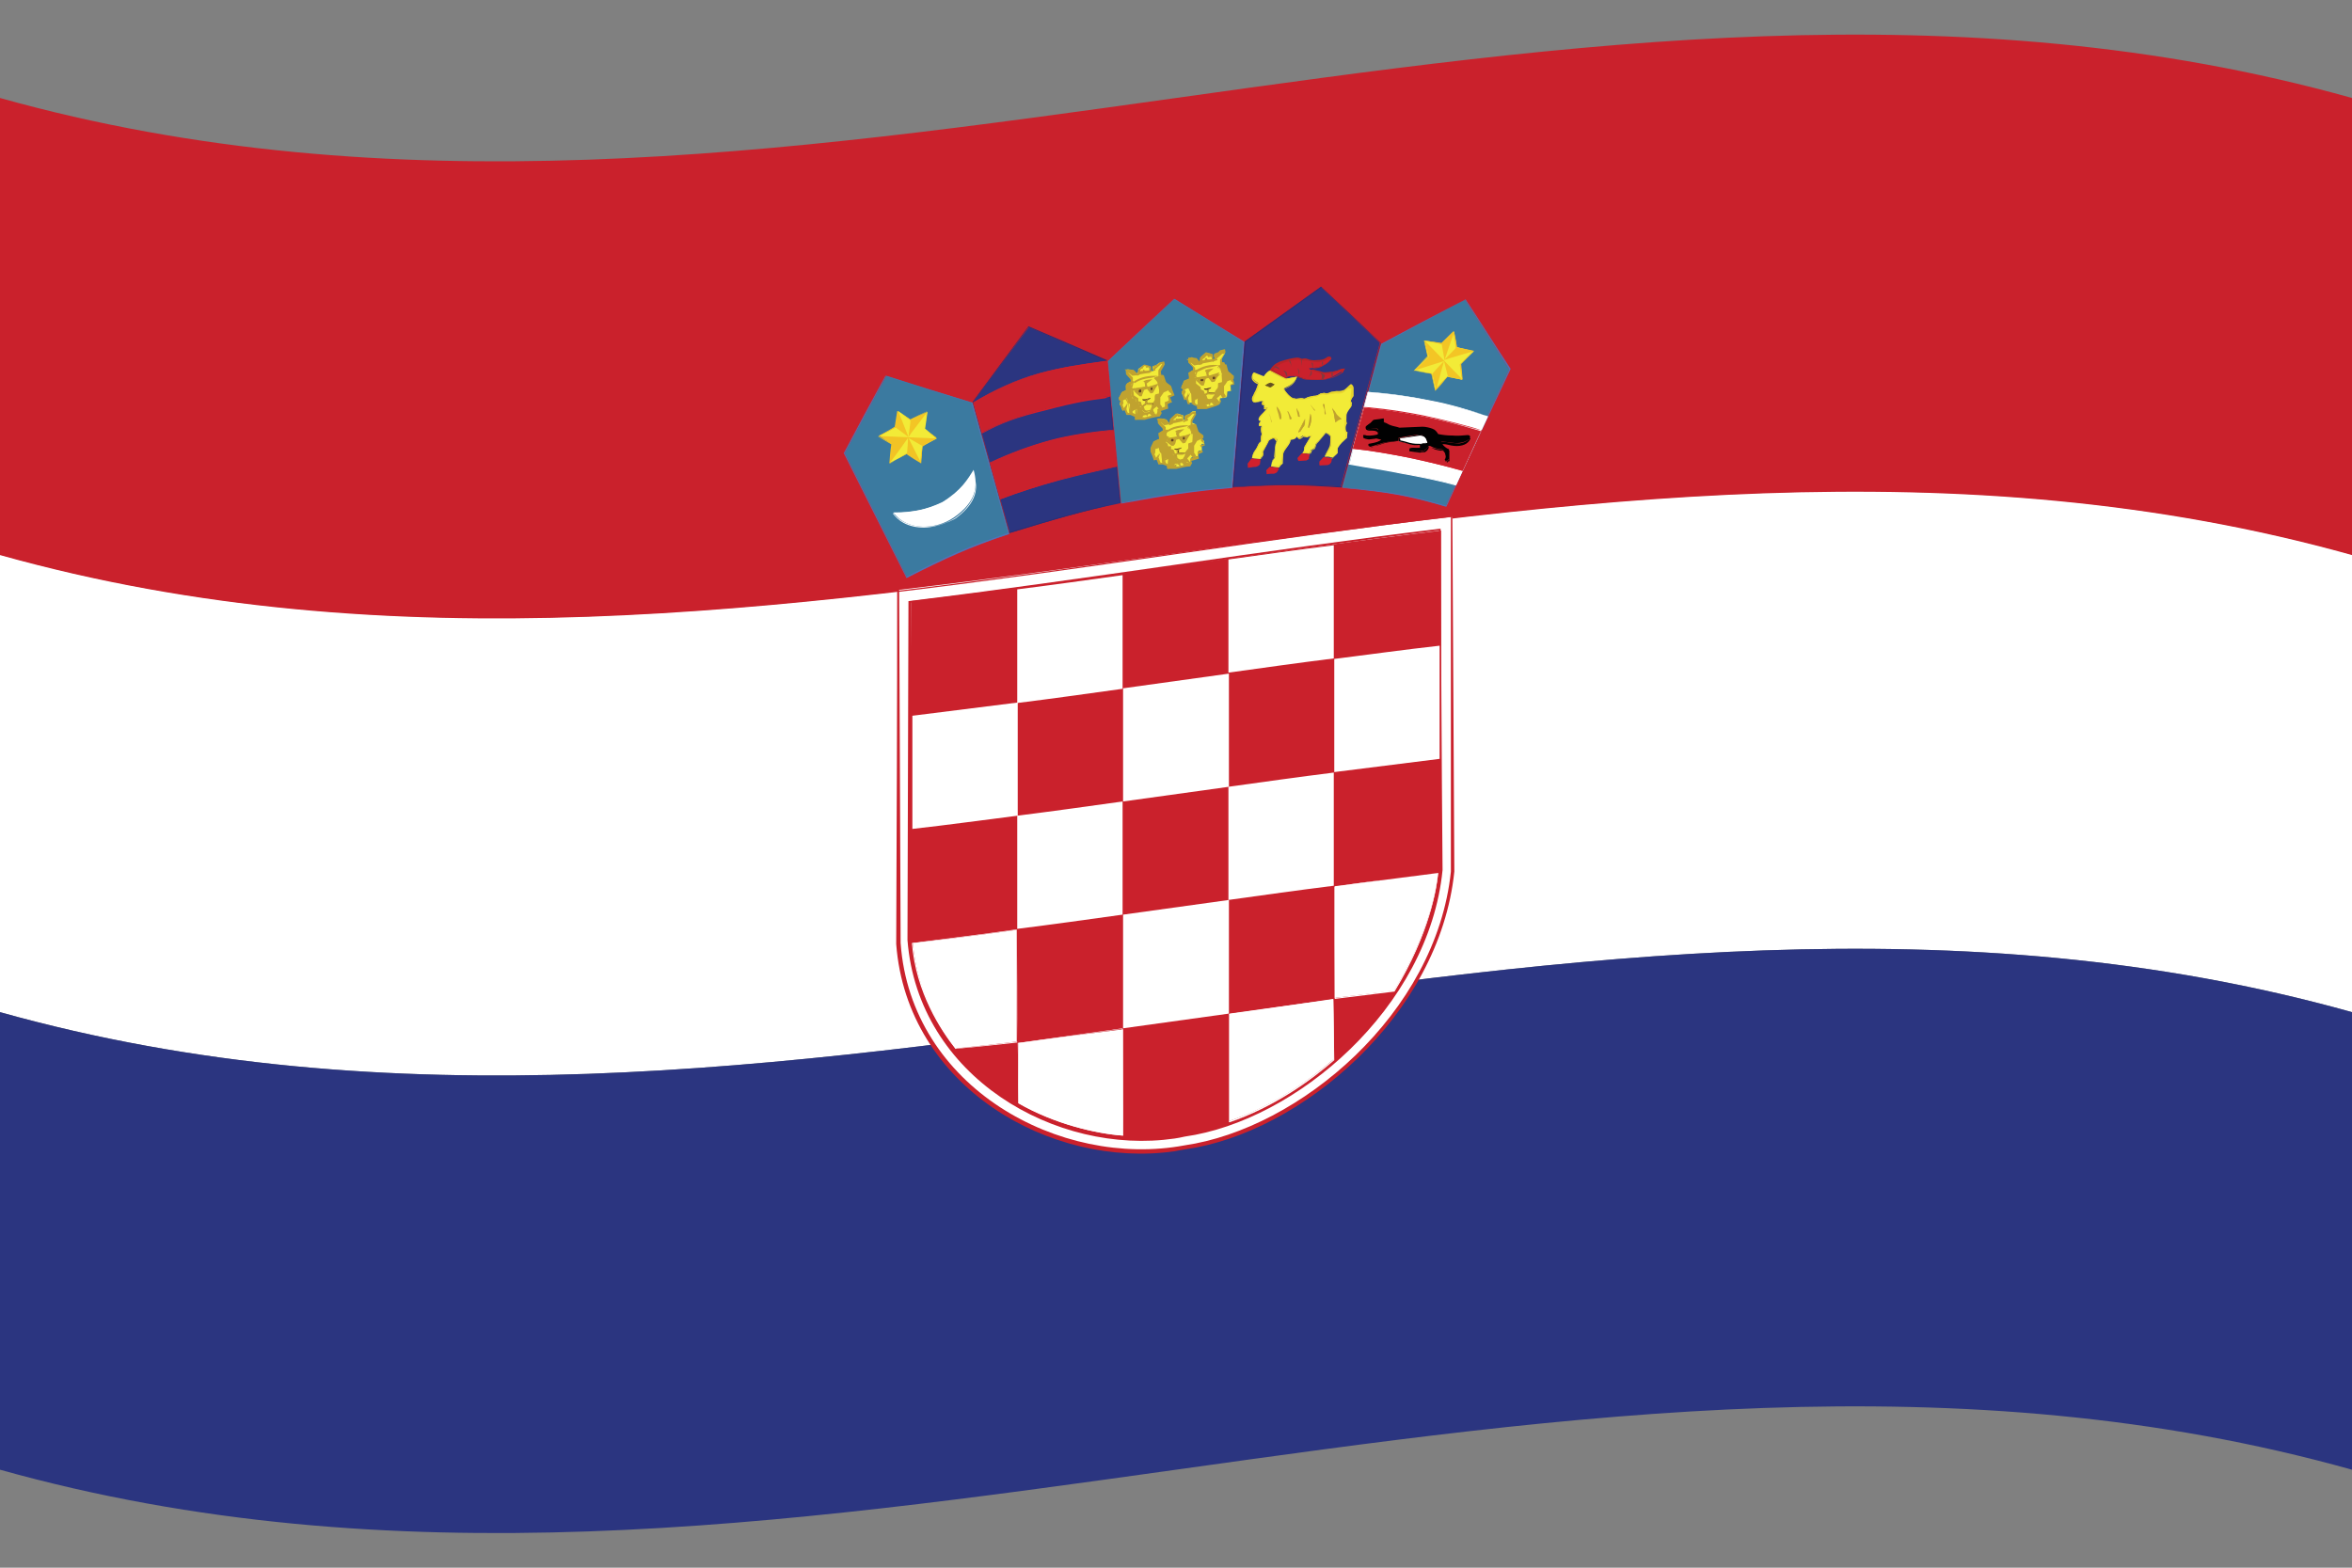 <svg version="1.1" id="hrv" name="croatia" xmlns="http://www.w3.org/2000/svg" xmlns:xlink="http://www.w3.org/1999/xlink" x="0px" y="0px"
	 viewBox="0 0 480 320" enable-background="new 0 0 480 320" xml:space="preserve">
<rect x="0" y="0" width="480" height="320" fill="#808080" stroke="none"/>
<path fill="#FFFFFF" d="M0,206.6c160,44.8,320-44.8,480,0c0-31.1,0-62.2,0-93.4c-160-44.8-320,44.8-480,0C0,144.4,0,175.5,0,206.6z"
	/>
<path fill="#2B3580" d="M0,300c160,44.8,320-44.8,480,0c0-31.1,0-62.2,0-93.4c-160-44.8-320,44.8-480,0C0,237.8,0,268.9,0,300z"/>
<path fill="#CA212C" d="M0,113.3c160,44.8,320-44.8,480,0c0-31.1,0-62.2,0-93.3C320-24.8,160,64.8,0,20C0,51.1,0,82.2,0,113.3z"/>
<g id="crest">
	<path fill="#CA212C" d="M295.8,105.2c-0.1,0-0.2,0-0.3-0.1c-17.7-4.3-36.5-4.9-55.8-2.2c-19,2.7-37.9,8.6-55.2,16.7
		c-4.8-8.8-9.6-17.7-14.4-26.6c3.1-6.1,6.3-12.2,9.4-18.4c6.1,1.8,12.1,3.5,18.2,5.2c3.8-5.1,7.5-10.3,11.3-15.4
		c5.6,2.4,11.1,4.7,16.7,7c4.5-4.3,8.9-8.6,13.4-12.9c5.1,3,10.1,6.1,15.2,9.1c5.1-3.9,10.2-7.7,15.3-11.6
		c5.2,4.6,12.4,11.5,12.8,11.8c0.2-0.2,12.6-6.9,17.3-9.4c3.4,5.4,6.9,10.8,10.3,16.2C305.2,84.9,300.5,95,295.8,105.2L295.8,105.2z
		 M179.7,75.2c-3,5.9-6,11.9-9,17.8c4.6,8.7,9.3,17.4,13.9,26.1c16.8-8.3,35.9-14.3,54.6-16.9c19.7-2.8,38.5-2.2,56.2,2
		c4.6-9.8,9.2-19.6,13.8-29.4c-3.3-5.2-6.5-10.4-9.8-15.6c-17.1,9.4-17.2,9.5-17.3,9.5c-0.2,0-0.3,0-12.6-11.9
		c-5.1,3.9-10.1,7.8-15.2,11.6c-5.1-3.1-10.1-6.1-15.2-9.2c-4.4,4.3-8.9,8.6-13.3,12.9c-5.6-2.3-11.1-4.7-16.7-7.1
		c-3.8,5.1-7.5,10.3-11.3,15.4C191.8,78.8,185.8,77,179.7,75.2L179.7,75.2z"/>
	<path fill="#3B7AA0" d="M273.9,99.5c2.7-9.8,5.4-19.6,8-29.3c5.7-3,11.4-6.1,17.1-9c3,4.7,6,9.4,9,14.2c-4.3,9.3-8.6,18.6-13,28
		C287.7,101.2,283.7,100.4,273.9,99.5L273.9,99.5z"/>
	<path fill="#5371B6" d="M295.2,103.4c0,0-0.1,0-0.1,0c-7.3-2.1-11.2-2.9-21.1-3.8c2.6-9.8,5.3-19.6,7.9-29.4
		c5.7-3.1,11.4-6.1,17.2-9.1c3.1,4.7,6.1,9.5,9.2,14.2C303.9,84.6,299.5,94,295.2,103.4L295.2,103.4z M299,61.2
		c-5.7,3-11.3,6-17,9.1c-2.6,9.7-5.3,19.5-7.9,29.2c9.9,0.8,13.8,1.6,21,3.7c4.3-9.3,8.6-18.6,12.9-27.8C305,70.6,302,65.9,299,61.2
		L299,61.2z"/>
	<path fill="#3B7AA0" d="M228.8,102.6c-0.9-9.6-1.8-19.3-2.7-28.9c4.5-4.2,9.1-8.5,13.6-12.7c4.7,2.9,9.5,5.9,14.2,8.8
		c-0.9,9.9-1.7,19.8-2.5,29.7C243.6,100.2,238,101,228.8,102.6L228.8,102.6z"/>
	<path fill="#5371B6" d="M251.5,99.6c0,0-0.1,0-0.1,0c-7.8,0.7-13.4,1.5-22.6,3.2c-0.9-9.7-1.9-19.3-2.8-29
		c4.5-4.3,9.1-8.6,13.6-12.8c4.8,2.9,9.6,5.9,14.4,8.8C253.2,79.7,252.4,89.6,251.5,99.6L251.5,99.6z M239.6,61.1
		c-4.5,4.2-9,8.5-13.5,12.7c0.9,9.6,1.8,19.2,2.7,28.8c8.9-1.8,14.6-2.5,22.4-3.2c0.8-9.9,1.7-19.7,2.5-29.6
		C249.1,66.9,244.4,64,239.6,61.1C239.6,61.1,239.6,61.1,239.6,61.1z"/>
	<path fill="#3B7AA0" d="M185.1,117.9c-4.2-8.4-8.5-16.9-12.7-25.4c2.8-5.3,5.6-10.5,8.5-15.8c5.9,1.9,11.7,3.7,17.6,5.5
		c2.5,8.9,5,17.8,7.5,26.8C197.7,111.6,193.6,113.5,185.1,117.9L185.1,117.9z"/>
	<path fill="#5371B6" d="M185,118c-4.3-8.5-8.5-17-12.8-25.5c2.8-5.3,5.6-10.5,8.5-15.8c5.9,1.9,11.8,3.7,17.7,5.5
		c2.5,8.9,5,17.9,7.5,26.8C197.7,111.8,193.3,113.8,185,118C185.1,117.9,185,118,185,118L185,118z M180.8,76.8
		c-2.8,5.3-5.6,10.5-8.4,15.7c4.2,8.4,8.4,16.8,12.6,25.2c8.2-4.2,12.6-6.2,20.7-8.9c-2.5-8.9-5-17.7-7.5-26.6
		C192.4,80.5,186.6,78.6,180.8,76.8L180.8,76.8z"/>
	<path fill="#FFFFFF" d="M182.3,104.6c3.9,0,6.6-0.5,10-2.1c3.9-2.4,5.2-4.7,6.4-6.6c0.9,3.3,0.6,6.5-4,9.7
		C190.8,108.3,185,108.3,182.3,104.6L182.3,104.6z"/>
	<path fill="#FFFFFF" d="M189.8,107.6c-3.2,0.4-6-0.6-7.6-2.8c1.3-0.1,2.3-0.2,3.3-0.3c2.4-0.3,4.4-0.8,6.8-1.9
		c3.7-2.2,5-4.3,6.2-6.1l0,0c-1.1,2.1-2.5,4.2-6.1,6.3c-3.4,1.5-6.1,2.1-10,2.1c2.5,3.1,8.3,3.5,12.4,0.9c3.7-2.6,4.4-5.2,4.3-7.5
		c0.4,2.2-0.4,4.9-4.2,7.6C193.4,106.7,191.7,107.3,189.8,107.6L189.8,107.6z"/>
	<path fill="#F2EB37" d="M243.5,75.8c-0.3,0.1-0.5,0.2-0.8,0.3c0,0.5,0,0.9,0,1.4c-0.3,0.1-0.7,0.2-1,0.3c-0.2,0.4-0.4,0.9-0.6,1.3
		c0.1,0.1,0.3,0.2,0.4,0.3c0,0.1-0.3,1-0.3,1c0.1,0.1,0.2,0.2,0.3,0.3c0.1,0.2,0.1,0.5,0.2,0.7c0.2,0,0.5,0,0.7,0
		c0,0.3,0.1,0.6,0.1,0.8c0.3,0,0.7,0,1,0c0.3,0.2,0.6,0.4,1,0.5c0,0.1,0,0.3,0,0.4c0.3,0,0.7-0.1,1-0.1c0.2,0,0.5,0.1,0.7,0.1
		c0.8-0.2,1.7-0.4,2.5-0.6c0.1-0.2,0.2-0.4,0.3-0.5c0-0.2,0-0.5,0-0.7c0.4-0.1,0.9-0.1,1.3-0.2c0.1-0.4,0.1-0.8,0.2-1.2
		c0.2,0,0.4-0.1,0.7-0.1c0-0.4-0.1-0.8-0.1-1.3c0.2,0,0.4,0,0.6,0c0-0.2-0.1-0.4-0.1-0.6c-0.1-0.2-0.2-0.3-0.3-0.5
		c0-0.3-0.1-0.5-0.1-0.8c-0.3-0.3-0.7-0.6-1-0.9c-0.1-0.4-0.1-0.9-0.2-1.3c-0.2-0.1-0.4-0.1-0.7-0.2c0-0.3,0-0.6,0-0.9
		c0.2-0.4,0.5-0.8,0.7-1.2c0-0.1,0-0.2,0-0.4c-0.2,0-0.4,0-0.7,0.1c-0.2,0.2-0.4,0.3-0.6,0.5c0,0-0.7,0.2-0.7,0.2c0,0.1,0,0.2,0,0.3
		c0.1,0.2,0.1,0.4,0.2,0.6c-0.3,0-0.5,0.1-0.8,0.1c0-0.3,0-0.6,0-0.9c-0.4-0.1-0.8-0.3-1.2-0.4c0,0-1.1,0.9-1.1,0.9
		c0,0.3,0,0.5-0.1,0.8c-0.2,0.1-0.3,0.1-0.5,0.2c-0.2-0.2-0.4-0.5-0.5-0.7c-0.3-0.1-0.6-0.1-1-0.2c-0.2,0-0.4,0-0.5,0
		c0,0.2,0,0.4,0,0.6c0.3,0.4,0.7,0.7,1,1.1C243.5,75.3,243.5,75.6,243.5,75.8z"/>
	<path fill="#C0A22F" d="M246.2,83.5c-0.6,0-1.2,0-1.9,0c0-0.2,0-0.4-0.1-0.6c-0.3-0.1-0.6-0.2-0.9-0.4c-0.3,0-0.6,0-0.9,0
		c-0.1-0.3-0.2-0.7-0.3-1c-0.1,0.1-0.3,0.1-0.4,0.2c-0.2-0.6-0.4-1.1-0.6-1.7c0.1-0.2,0.3-0.4,0.4-0.6c-0.2,0-0.3-0.1-0.5-0.1
		c0.2-0.5,0.4-1.1,0.6-1.6c0.4-0.2,0.8-0.3,1.2-0.5c-0.1-0.4-0.2-0.7-0.3-1.1c0.3-0.2,0.7-0.4,1-0.6c0-0.2-0.1-0.4-0.1-0.6
		c-0.3-0.3-0.6-0.6-0.9-0.9c0-0.3,0-0.5,0-0.8c0-0.1,0-0.1,0-0.2c0.2,0,0.5,0,0.7-0.1c0.3,0.1,0.7,0.2,1,0.2
		c0.2,0.2,0.4,0.5,0.6,0.7c0-0.3,0.1-0.6,0.1-0.8c0,0,0-0.1,1.2-1.1c0.5,0.1,0.9,0.2,1.4,0.4c0,0.4,0.1,0.7,0.1,1.1
		c0.1-0.1,0.2-0.2,0.3-0.3c-0.1-0.1-0.1-0.2-0.2-0.3c0-0.6,0-0.6,0.9-0.9c0.1-0.1,0.3-0.3,0.4-0.4c0.3-0.1,0.6-0.1,0.8-0.2
		c0.1,0,0.1,0,0.2,0c0,0.2,0.1,0.4,0.1,0.6c-0.3,0.4-0.6,0.9-0.8,1.3c0,0.3,0.1,0.5,0.1,0.8c0-0.2,0.5,0,0.5,0
		c0.1,0.5,0.3,1,0.4,1.5c0.3,0.3,0.7,0.5,1,0.8c0.2,0.6,0.4,1.3,0.6,1.9c-0.3,0.1-0.6,0.2-0.8,0.4c0.1,0.3,0.2,0.6,0.3,1
		c-0.3,0.1-0.6,0.3-0.9,0.4c0,0.3,0.1,0.6,0.1,0.9c-0.5,0.2-1.1,0.3-1.6,0.5c0.1,0.2,0.1,0.3,0.2,0.5c-0.1,0.2-0.2,0.5-0.4,0.7
		C248,83,247.1,83.2,246.2,83.5L246.2,83.5z M245.6,82.9c0.2,0,0.5,0.1,0.7,0.1c0.8-0.2,1.6-0.4,2.5-0.6c0-0.1,0.1-0.3,0.1-0.4
		c0-0.2,0-0.4,0-0.6c0.5-0.2,1.1-0.3,1.6-0.5c0-0.3-0.1-0.6-0.1-0.9c0.3-0.1,0.6-0.2,1-0.3c-0.1-0.3-0.2-0.6-0.3-1
		c0.3-0.1,0.6-0.2,0.9-0.3c-0.3-0.2-0.5-0.4-0.8-0.6c0-0.3-0.1-0.6-0.1-0.9c-0.3-0.3-0.6-0.5-1-0.8c-0.1-0.5-0.2-0.9-0.4-1.4
		c-0.7-0.1-0.7-0.1-0.7-0.3c0-0.3,0-0.6,0-0.9c0.3-0.4,0.5-0.9,0.8-1.3c-0.2,0-0.4,0-0.5,0c-0.1,0.1-0.3,0.3-0.4,0.4
		c-0.1,0.1-0.7,0.2-0.8,0.3c0.4,0.6,0.4,0.6,0.4,0.6c-0.4,0.1-0.7,0.2-1,0.4c-0.1-0.4-0.2-0.7-0.3-1.1c-0.3-0.1-0.7-0.1-1-0.2
		c0.1,0.1-0.7,0.6-0.8,0.8c0,0,0,0.7,0,0.7c0,0.1,0,0.1,0,0.2c-0.2,0.1-0.5,0.2-0.7,0.2c-0.2-0.2-0.5-0.5-0.7-0.7
		c-0.3,0-0.5-0.1-0.8-0.1c-0.1,0.1-0.1,0.2-0.2,0.4c0.3,0.3,0.6,0.7,0.9,1c0,0.3,0,0.6-0.1,0.9c-0.3,0.2-0.6,0.3-0.9,0.5
		c0.1,0.4,0.1,0.8,0.2,1.2c-0.4,0.2-0.8,0.4-1.2,0.6c-0.1,0.4-0.3,0.8-0.4,1.2c0.4,0.3,0.4,0.3,0.2,0.9c-0.1,0-0.1,0.1,0.1,0.5
		c0.1,0.2,0.2,0.5,0.3,0.7c0.1,0,0.3-0.1,0.4-0.1c0.1,0.3,0.2,0.7,0.4,1c0.3-0.1,0.6-0.1,0.8-0.2c0.4,0.2,0.7,0.4,1.1,0.6
		c0,0.2,0,0.3,0.1,0.5C245,83.1,245.3,83,245.6,82.9L245.6,82.9z"/>
	<path fill="#C0A22F" d="M241.5,79.4c0.4-0.1,0.8-0.1,1.2-0.2c0.1,0.3,0.1,0.6,0.2,0.9c0.1,0.1,0.2,0.2,0.4,0.3c0,0.6,0,1.2,0.1,1.7
		c0.1,0,0.2,0.1,0.4,0.1c0-0.2,0.1-0.5,0.1-0.7c0.3-0.1,0.5-0.1,0.8-0.2c0.1,0.5,0.1,1,0.2,1.4c-0.1,0.1-0.1,0.2-0.2,0.3
		c0,0.1,0,0.1,0.1,0.2c0.4-0.1,0.7-0.1,1.1-0.2c0.1-0.1,0.2-0.3,0.2-0.4c0.2,0,0.4-0.1,0.6-0.1c0.1,0.1,0.1,0.2,0.2,0.4
		c0-0.2,0.1-0.4,0.1-0.6c0.2-0.1,0.4-0.2,0.6-0.3c0.1,0.2,0.3,0.5,0.4,0.7c0.2-0.1,0.5-0.1,0.7-0.2c-0.1-0.1-0.3-0.2-0.4-0.4
		c-0.1-0.3-0.2-0.6-0.3-0.9c0.4-0.3,0.7-0.5,1.1-0.8c0.1,0.2,0.2,0.4,0.4,0.7c0,0,0.4,0,0.4-0.1c0,0-0.5-0.7-0.5-0.7
		c0-0.5,0-1.1,0-1.6c0.3-0.4,0.5-0.8,0.8-1.2c0.4-0.1,0.7-0.2,1.1-0.3c0-0.2,0-0.3,0-0.5c-0.4-0.3-0.7-0.5-1.1-0.8
		c-0.1-0.5-0.2-0.9-0.2-1.4c-0.2-0.1-0.4-0.2-0.6-0.2c-0.1,0.1-0.1,0.2-0.2,0.2c-0.2,0-0.5,0.1-0.7,0.1c0.2,0.3,0.5,0.6,0.7,0.9
		c0,0.2,0,0.4,0,0.6c0.1,0,0.2,0.1,0.2,0.1c0,0.6,0,1.2,0,1.8c-0.3,0.1-0.5,0.1-0.8,0.2c0,0.3,0,0.7-0.1,1c-0.2,0.2-0.3,0.4-0.5,0.6
		c-0.1,0.3-0.2,0.6-0.2,0.9c-0.1,0-0.5,0.7-0.5,0.7c-0.3,0-0.6,0.1-0.8,0.1c-0.2-0.1-0.4-0.3-0.5-0.4c0-0.2,0-0.4-0.1-0.7
		c-0.1,0-0.2,0-0.4-0.1c-0.1,0-0.2-0.7-0.2-0.7c-0.2-0.1-0.4-0.2-0.6-0.2c0-0.2,0-0.3,0-0.5c-0.2,0-0.4-0.1-0.6-0.1
		c0-0.1,0-0.3,0-0.4c-0.1,0-0.3-0.1-0.3-0.1c0-0.4,0-0.8,0-1.2c0.2,0,0.3-0.1,0.5-0.1c-0.1-0.1-0.2-0.2-0.3-0.3c0-0.1,0-0.2-0.1-0.3
		c0-0.1,0-0.2,0-0.4c0.1-0.1,0.3-0.3,0.4-0.4c0,0-0.8,0-0.8,0c-0.2,0.1-0.4,0.3-0.7,0.4c0,0.5,0,0.9-0.1,1.4
		c-0.3,0.1-0.6,0.2-0.9,0.3c-0.2,0.4-0.5,0.8-0.7,1.2C241.3,79.2,241.4,79.3,241.5,79.4z"/>
	<path fill="#C0A22F" d="M244.5,83.5c0-0.1-0.1-0.3-0.1-0.4c0-0.6,0-1.1,0-1.7c-0.2,0.1-0.4,0.2-0.6,0.3c0,0.2,0,0.3,0.1,0.5
		c0,0.1,0,0.2,0,0.3c-0.2-0.1-0.4-0.1-0.7-0.2c0-0.6-0.1-1.3-0.1-1.9c-0.2-0.4-0.4-0.8-0.6-1.2c-0.3,0.1-0.6,0.3-0.9,0.4
		c-0.1-0.1-0.3-0.2-0.4-0.3c0.2-0.5,0.4-1,0.6-1.5c0.3-0.2,0.6-0.3,0.9-0.5c-0.1,0-0.1-1-0.1-1.1c0.3-0.3,0.7-0.6,0.9-0.6
		c0.2-0.1,1-0.1,1-0.1c-0.1,0.4-0.3,0.8-0.4,1.3c-0.1-0.1-0.2-0.1-0.3-0.2c0.1-0.2,0.2-0.4,0.3-0.7c-0.1,0.1-0.3,0-0.4,0.1
		c0.1,0.1-0.3,0.2-0.5,0.3c0.1,0.1,0,0.5,0,1.2c-0.3,0.2-0.7,0.4-1,0.6c-0.2,0.4-0.4,0.7-0.5,1.1c0.4-0.1,0.8-0.2,1.2-0.3
		c0.2,0.4,0.3,0.7,0.5,1.1c0.2,0.7,0.3,1.4,0.5,2.1c0-0.2,0-0.4-0.1-0.6c0.4-0.1,0.7-0.3,1.1-0.4c0.2,0.5,0.3,1.1,0.5,1.6
		c-0.1,0.1-0.1,0.1-0.2,0.2c0.4-0.1,0.7-0.2,1.1-0.3c0,0.2,0,0.3,0,0.5C245.4,83.3,245,83.4,244.5,83.5L244.5,83.5z M247.9,82.9
		c-0.7-0.8-0.7-0.8-0.7-0.9c-0.1,0.1-0.3,0.2-0.4,0.3c0,0,0,0.1,0.1,0.1c0-0.1-0.1-0.2-0.1-0.4c0.5-0.3,0.6-0.3,0.6-0.3
		c0.2,0.2,0.6,0.8,0.6,0.8c0.2-0.1,0.4-0.2,0.6-0.3c-0.2,0-0.4,0-0.6,0.1c-0.1-0.4-0.2-0.7-0.2-1.1c0,0,0,0,0-0.1c0,0,0,0.1,0,0.1
		c-0.1,0.2-0.2,0.3-0.3,0.5c-0.3,0.1-0.7,0.2-1,0.3c-0.7-0.4-0.7-0.5-0.7-0.6c0-0.2-0.1-0.4-0.1-0.6c-0.3,0.1-0.3,0.1-0.5-0.8
		c-0.2,0-0.4-0.1-0.6-0.1c0-0.2,0-0.4,0-0.6c-0.2,0-0.4,0-0.6,0c0-0.2-0.1-0.3-0.1-0.5c-0.3,0-0.3,0-0.3-1.4c0-0.1,0-0.1,0-0.2
		c0.2-0.1,0.5-0.1,0.7-0.2l0,0c0.2,0.1,0.3,0.2,0.5,0.3c-0.3,0.1-0.5,0.1-0.8,0.2c0.1,0.1,0.1,0.8,0.1,0.8c0.3,0.2,0.6,0.5,0.9,0.7
		c0,0.2,0.1,0.4,0.1,0.6c0.2,0,0.3,0.1,0.5,0.1c0.1,0.1,0.3,0.7,0.3,0.8c0.4,0.1,0.5,0.8,0.5,0.8c0.1,0.1,0.3,0.2,0.4,0.3
		c0.2-0.1,0.4-0.1,0.7-0.2c0.3-0.6,0.4-0.6,0.5-0.6c-0.2,0,0.1-0.8,0.1-0.8c0.2-0.2,0.4-0.4,0.6-0.7c0-0.3,0-0.5-0.1-0.8
		c0-0.2,0-0.2,1.1-0.5c-0.2-0.8-0.3-1.5-0.5-2.3c-0.2-0.3-0.4-0.5-0.7-0.8c0.3-0.2,0.6-0.4,0.8-0.5c0.3,0,0.6,0,1,0
		c0.1,0.5,0.3,1,0.4,1.5c0.4,0.3,0.7,0.5,1.1,0.8c0,0.2,0,0.4,0,0.6c-0.4,0.2-0.9,0.4-1.3,0.5c-0.2,0.3-0.4,0.7-0.7,1
		c0,0.5,0,1,0,1.5l0,0c0.1,0,0.4,0.6,0.4,0.6c-0.2,0.1-0.4,0.3-0.6,0.4c-0.2-0.2-0.4-0.5-0.5-0.7c-0.3,0.3-0.5,0.5-0.8,0.7
		c0.2,0.3,0.5,0.6,0.7,0.9C248.5,82.5,248.2,82.7,247.9,82.9L247.9,82.9z M248.7,78.7c0,0.1,0,0.8,0,0.8c-0.2,0.2-0.4,0.5-0.5,0.7
		c-0.2,0.7-0.3,0.9-0.4,1c0.4-0.3,0.7-0.6,1.1-0.9c0.1,0.1,0.2,0.2,0.3,0.2c-0.1,0-0.1,0-0.1,0c0-0.6,0-1.2,0-1.8
		c0.1-0.1,0.1-0.2,0.2-0.4C249.1,78.5,248.8,78.6,248.7,78.7L248.7,78.7z M249.1,74.6c-0.2,0.1-0.5,0.3-0.7,0.4
		c0.3,0.2,0.6,0.3,0.8,0.5c0.1,0.9,0.2,1.7,0.2,2.6c0.2-0.2,0.3-0.5,0.5-0.7c0.4-0.1,0.8-0.2,1.2-0.4c-0.4-0.3-0.8-0.6-1.2-0.9
		c-0.1-0.5-0.2-1-0.4-1.5C249.5,74.7,249.3,74.6,249.1,74.6L249.1,74.6z"/>
	<path fill="#614123" d="M245.8,80.6c0.2-0.1,0.4-0.3,0.6-0.4c0-0.2,0-0.4,0-0.6c-0.2,0-0.4,0-0.6-0.1c0-0.1-0.1-0.1-0.1-0.2
		c0.2,0,0.3,0,0.5,0c0.3-0.1,0.6-0.1,0.8-0.2c0.1,0,0.2-0.1,0.2-0.1c-0.1,0.3-0.2,0.3-0.2,0.3c-0.1,0.1-0.3,0.2-0.4,0.2
		c0,0.2,0,0.4,0,0.6c0.4,0,0.9,0,1.3,0c0,0,0,0.2-0.1,0.3c-0.1,0-1.3-0.1-1.3-0.1c-0.3,0.2-0.5,0.4-0.8,0.6
		C245.8,80.8,245.8,80.7,245.8,80.6z"/>
	<path fill="#C0A22F" d="M245.5,81.2c0.1-0.2,0.2-0.5,0.3-0.7c0.2-0.1,0.4-0.3,0.6-0.4c-0.1-0.2-0.1-0.4-0.2-0.6
		c0.1,0,0.2,0.1,0.3,0.1c0,0,0-0.1,0-0.1c0.2-0.1,0.4-0.2,0.5-0.3c0,0,0,0.1,0,0.1c-0.1,0.1-0.2,0.2-0.4,0.4c0,0.2,0,0.3,0.1,0.5
		c1.3-0.1,1.3-0.1,1.3-0.1c-0.2,0.5-0.2,0.5-1.5,0.4C246.2,80.7,245.8,81,245.5,81.2L245.5,81.2z"/>
	<path fill="#C0A22F" d="M249.1,76.3c-0.2,0.2-0.5,0.5-0.7,0.7c-0.2,0.3-0.3,0.6-0.5,0.9c-0.1,0-0.1,0-0.2,0
		c-0.3-0.3-0.5-0.5-0.8-0.8c-0.3,0-0.5,0.1-0.8,0.1c-0.2,0.4-0.3,0.8-0.5,1.2c-0.1,0-0.2,0-0.3,0c-0.3-0.3-0.6-0.5-0.9-0.8
		c0,0-0.2-0.4-0.2-0.4c0.1,0,2.2-0.3,2.2-0.3c0-0.3,0-0.7,0-1c0,0-0.4-0.1-0.5-0.2c0.1-0.1,1.2-0.2,1.2-0.2
		c-0.1,0.1-0.3,0.2-0.5,0.3c0,0.3,0,0.6,0,0.9c0.6-0.1,1.3-0.2,1.9-0.2C248.7,76.5,248.9,76.4,249.1,76.3z"/>
	<path fill="#C0A22F" d="M245.6,78.7c-0.1,0-0.2,0-0.4,0c-0.4-0.3-0.7-0.7-1.1-1c-0.1-0.2-0.1-0.4-0.2-0.6c0.8-0.1,1.6-0.3,2.4-0.4
		c-0.1-0.2-0.1-0.5-0.2-0.7c0.1-0.1,0.1-0.1,0.2-0.2c-0.1,0.1-0.2,0.1-0.3,0.1c-0.2-0.4,0.2-0.5,1-0.6c0.2,0,0.5-0.1,0.7-0.1
		c-0.4,0.3-0.7,0.6-1.1,0.9c0,0.2,0.1,0.4,0.1,0.6c0.7-0.2,1.5-0.5,2.2-0.7c-0.4,0.6-0.7,1.3-1.1,1.9c-0.2,0-0.3,0.1-0.5,0.1
		c-0.2-0.3-0.5-0.6-0.7-0.9c-0.2,0.1-0.4,0.2-0.6,0.2c0.1,0.1-0.2,0.9-0.2,1C245.7,78.6,245.7,78.7,245.6,78.7L245.6,78.7z
		 M246.5,76.9c-0.8,0.2-1.6,0.4-2.3,0.5c0.4,0.3,0.8,0.5,1.2,0.8c0.1-0.2,0.2-0.4,0.4-1c0.2-0.1,0.5-0.1,0.7-0.2
		C246.5,77,246.5,77,246.5,76.9L246.5,76.9z"/>
	<path fill="#614123" d="M245.2,77.4c0.1,0,0.1,0,0.2,0c0.1,0,0.2,0,0.2,0c0,0.1,0,0.2,0,0.2c0,0.1-0.1,0.2-0.2,0.2
		c-0.1,0-0.1,0-0.2,0c-0.1,0-0.2,0-0.2-0.2c0-0.1,0-0.1,0-0.2C245,77.5,245.1,77.4,245.2,77.4L245.2,77.4z"/>
	<path fill="#614123" d="M247.6,76.9c0.1,0,0.1,0,0.2,0c0.1,0,0.2,0,0.2,0.2c0,0,0,0.1,0,0.1c0,0-0.1,0.2-0.2,0.2
		c-0.1,0-0.1,0-0.2,0c-0.1,0-0.1,0-0.1,0c0-0.1,0-0.2,0-0.2C247.4,77,247.5,77,247.6,76.9L247.6,76.9z"/>
	<path fill="#C0A22F" d="M244.2,76c-0.1,0-0.2-0.1-0.3-0.1c0-0.1,0.1-0.2,0.1-0.3c0.7-0.4,1.3-0.7,2.1-0.9c1.1-0.3,1.8-0.2,2.6-0.2
		c-0.9,0.4-1.6,0.4-2.5,0.6C245.4,75.4,244.9,75.7,244.2,76L244.2,76z"/>
	<path fill="#C0A22F" d="M244.4,74.2c-0.2,0-0.4,0.1-0.7,0.1c-0.3-0.3-0.6-0.5-0.9-0.8c0.2,0,0.3,0,0.5,0c0.2,0.1,0.4,0.1,0.6,0.2
		C244,73.8,244.2,74,244.4,74.2z"/>
	<path fill="#C0A22F" d="M244.8,74.4c-0.4,0.1-0.7,0.1-1.1,0.2c-0.5-0.4-1-0.9-1.6-1.3c0.6,0.1,1.2,0.1,1.9,0.2
		C244.3,73.8,244.5,74.1,244.8,74.4L244.8,74.4z"/>
	<path fill="#C0A22F" d="M248.2,73.3c0.5-0.4,1-0.9,1.5-1.3c-0.1,0-0.3,0-0.4,0c-0.2,0.2-0.4,0.4-0.6,0.6c-0.2,0.1-0.4,0.1-0.6,0.2
		C248.1,72.9,248.2,73.1,248.2,73.3z"/>
	<path fill="#C0A22F" d="M247.4,73.6c-0.8,0.1-1.5,0.3-2.3,0.4c0-0.1,0-0.2,0-0.3c0.3-0.1,0.6-0.1,0.8-0.2c0-0.1,0-0.2,0.1-0.4
		c0.1,0,0.2,0,0.3,0c0,0.1,0.1,0.2,0.1,0.3C246.8,73.5,247.1,73.5,247.4,73.6C247.3,73.6,247.4,73.6,247.4,73.6z"/>
	<path fill="#C0A22F" d="M244.8,74.3c0-0.2,0.1-0.3,0.1-0.5c0.4-0.1,0.7-0.3,1.1-0.4c-0.2,0.1-0.3,0.2-0.5,0.4
		c0.2,0,0.4-0.1,0.7-0.1c0-0.1,0-0.2,0-0.3c0.4,0,0.8,0,1.2-0.1c0.1,0.1,0.1,0.2,0.2,0.3c0,0.1-0.1,0.2-0.1,0.2
		C246.6,74,245.7,74.1,244.8,74.3L244.8,74.3z"/>
	<path fill="#C0A22F" d="M247.3,72.8c-0.3,0-0.5,0.1-0.8,0.1c0-0.1,0-0.3,0-0.4C246.7,72.6,247,72.7,247.3,72.8z"/>
	<path fill="#C0A22F" d="M245.9,72.6c0,0.1,0,0.3,0,0.4c-0.3,0.1-0.5,0.2-0.8,0.3C245.4,73,245.7,72.8,245.9,72.6z"/>
	<path fill="#C0A22F" d="M241.6,81c0.1-0.3,0.2-0.7,0.4-1c-0.1-0.2-0.2-0.4-0.3-0.6c-0.1,0.3-0.2,0.7-0.3,1
		C241.4,80.6,241.5,80.8,241.6,81z"/>
	<path fill="#C0A22F" d="M242.4,81.4c0.2-0.4,0.3-0.8,0.5-1.2c-0.3,0.4-0.6,0.7-0.9,1.1C242.1,81.3,242.2,81.4,242.4,81.4z"/>
	<path fill="#C0A22F" d="M242.4,81.7c-0.2-0.1-0.4-0.2-0.6-0.2c0.3-0.5,0.6-0.9,0.8-1.4c-0.2,0.4-0.4,0.9-0.6,1.3c0.1,0,0.2,0,0.2,0
		c-0.1,0-0.1,0-0.2,0c0.2-0.4,0.4-0.8,0.5-1.3C242.6,80.6,242.5,81.2,242.4,81.7L242.4,81.7z"/>
	<path fill="#F2EB37" d="M230.8,78c-0.3,0.1-0.5,0.2-0.8,0.3c0,0.5,0,0.9,0,1.4c-0.3,0.1-0.6,0.2-0.9,0.3c-0.2,0.4-0.4,0.9-0.7,1.3
		c0.1,0.1,0.3,0.2,0.4,0.3c-0.1,0.3-0.2,0.6-0.3,1c0,0,0.3,0.2,0.3,0.2c0.1,0.3,0.1,0.5,0.2,0.8c0.2,0,0.4,0,0.7,0
		c0.1,0.3,0.1,0.6,0.2,0.9c0.3,0,0.7,0,1,0c0.3,0.2,0.6,0.3,0.9,0.5c0,0.1,0,0.3,0,0.4c0.4,0,0.7-0.1,1.1-0.1c0.2,0,0.5,0.1,0.7,0.1
		c0.8-0.2,1.6-0.4,2.5-0.6c0.1-0.2,0.3-0.4,0.4-0.6c0-0.2,0-0.5,0-0.7c0.4-0.1,0.9-0.1,1.3-0.2c0-0.4,0.1-0.8,0.1-1.2
		c0.2,0,0.4-0.1,0.7-0.1c0-0.4,0-0.9,0-1.3c0.2,0,0.4,0,0.6,0c-0.1-0.2-0.1-0.4-0.2-0.6c-0.1-0.1-0.3-0.3-0.4-0.4c0-0.3,0-0.5,0-0.8
		c-0.4-0.3-0.7-0.6-1.1-0.9c-0.1-0.4-0.1-0.9-0.2-1.3c-0.2-0.1-0.4-0.1-0.7-0.2c0-0.3,0-0.6,0-0.9c0.2-0.4,0.5-0.8,0.7-1.2
		c0-0.1,0-0.3-0.1-0.4c-0.2,0-0.4,0.1-0.7,0.1c-0.2,0.2-0.4,0.3-0.6,0.5c-0.2,0.1-0.4,0.1-0.7,0.2c0,0.1,0,0.2,0,0.3
		c0.1,0.2,0.1,0.4,0.2,0.6c-0.3,0-0.5,0.1-0.8,0.1c0-0.3,0-0.6-0.1-0.9c-0.4-0.1-0.7-0.3-1.1-0.4c-0.4,0.3-0.7,0.6-1.1,0.8
		c0,0.3,0,0.6-0.1,0.8c-0.2,0.1-0.3,0.1-0.5,0.2c-0.2-0.2-0.4-0.5-0.5-0.7c-0.3-0.1-0.6-0.1-0.9-0.2c-0.2,0-0.4,0-0.5,0.1
		c0,0.2,0,0.4,0,0.6c0.3,0.4,0.6,0.8,1,1.1C230.8,77.5,230.8,77.8,230.8,78z"/>
	<path fill="#C0A22F" d="M233.6,85.7c-0.7,0-1.3,0-2,0c0-0.2,0-0.4,0-0.6c-0.3-0.1-0.6-0.3-0.8-0.4c-0.3,0-0.6,0-0.9,0
		c-0.1-0.3-0.3-0.7-0.4-1c-0.1,0.1-0.3,0.1-0.4,0.2c-0.2-0.5-0.4-1-0.6-1.6c0.1-0.2,0.2-0.6,0.2-0.6c-0.1-0.1-0.3-0.3-0.4-0.4
		c0.2-0.4,0.4-0.9,0.7-1.3c0.4-0.2,0.7-0.3,1.1-0.5c-0.1-0.4-0.1-0.7-0.2-1.1c0.3-0.2,0.6-0.3,0.9-0.5c0-0.2-0.1-0.3-0.1-0.5
		c-0.3-0.3-0.6-0.7-0.9-1c0-0.2,0-0.5,0-0.7c0-0.1,0-0.2,0-0.2c0.3,0,0.5,0,0.8-0.1c0.3,0.1,0.6,0.2,0.9,0.2
		c0.2,0.3,0.5,0.5,0.7,0.8c0-0.3,0.1-0.6,0.1-0.9c0-0.1,0-0.1,1.2-1.1c0.5,0.1,0.9,0.2,1.4,0.4c0,0.4,0.1,0.8,0.1,1.1
		c0.1-0.1,0.3-0.2,0.4-0.3c0-0.1-0.1-0.2-0.1-0.3c-0.1-0.6-0.1-0.6,0.9-0.9c0.1-0.1,0.3-0.3,0.4-0.4c0.3-0.1,0.6-0.1,0.8-0.2
		c0.1,0,0.1,0,0.2,0c0,0.2,0.1,0.4,0.1,0.6c-0.3,0.5-0.5,0.9-0.8,1.4c0,0.3,0.1,0.5,0.1,0.8c0-0.2,0.5,0,0.5,0
		c0.2,0.5,0.3,1,0.5,1.4c0.3,0.3,0.7,0.5,1,0.8c0.2,0.6,0.4,1.2,0.7,1.9c-0.3,0.1-0.6,0.3-0.9,0.4c0.1,0.3,0.2,0.6,0.4,1
		c-0.3,0.1-0.6,0.2-0.9,0.4c0,0.3,0.1,0.6,0.1,0.9c-0.5,0.2-1,0.3-1.5,0.5c0.1,0.1,0.1,0.3,0.2,0.4c-0.1,0.2-0.3,0.5-0.4,0.7
		C235.4,85.2,234.5,85.4,233.6,85.7L233.6,85.7z M232.9,85.1c0.2,0,0.5,0.1,0.7,0.1c0.8-0.2,1.6-0.4,2.4-0.6
		c0.1-0.2,0.1-0.3,0.2-0.5c0-0.2,0-0.4,0-0.6c0.5-0.2,1-0.3,1.6-0.5c0-0.3-0.1-0.6-0.1-0.9c0.3-0.1,0.6-0.2,0.9-0.4
		c-0.1-0.3-0.2-0.6-0.3-0.9c0.3-0.1,0.6-0.2,0.9-0.3c-0.2-0.2-0.5-0.4-0.7-0.6c0-0.3-0.1-0.6-0.1-0.9c-0.3-0.3-0.7-0.5-1-0.8
		c-0.1-0.5-0.2-0.9-0.3-1.4c-0.7-0.1-0.7-0.1-0.7-0.3c0-0.3,0-0.6,0-0.9c0.3-0.4,0.5-0.9,0.8-1.3c-0.2,0-0.4,0-0.6,0
		c-0.1,0.1-0.3,0.3-0.4,0.4c-0.1,0.1-0.7,0.2-0.8,0.2c0.4,0.6,0.4,0.6,0.4,0.7c-0.3,0.1-0.7,0.2-1,0.4c-0.1-0.4-0.2-0.7-0.2-1.1
		c-0.4-0.1-0.7-0.1-1.1-0.2c0.1,0.1-0.7,0.6-0.8,0.8c0,0.1,0,0.7,0,0.7c0,0.1,0,0.1,0,0.2c-0.2,0.1-0.4,0.2-0.6,0.3
		c-0.3-0.3-0.6-0.5-0.8-0.8c-0.3,0-0.5-0.1-0.8-0.1c-0.1,0.1-0.1,0.2-0.2,0.3c0.3,0.3,0.6,0.7,0.9,1c0,0.3,0,0.6,0,0.9
		c-0.3,0.2-0.6,0.3-1,0.5c0.1,0.4,0.1,0.8,0.2,1.1c-0.4,0.2-0.8,0.4-1.1,0.6c-0.2,0.4-0.3,0.8-0.5,1.2c0.5,0.3,0.5,0.3,0.2,1
		c-0.1-0.1-0.1,0,0.1,0.3c0.1,0.2,0.2,0.5,0.3,0.7c0.1,0,0.3-0.1,0.4-0.1c0.1,0.3,0.2,0.7,0.4,1c0.3,0,0.5-0.1,0.8-0.1
		c0.4,0.2,0.8,0.4,1.2,0.5c0,0.2,0,0.3,0,0.5C232.3,85.3,232.6,85.2,232.9,85.1L232.9,85.1z"/>
	<path fill="#C0A22F" d="M228.8,81.5c0.4-0.1,0.8-0.1,1.2-0.2c0.1,0.3,0.1,0.6,0.2,0.9c0.1,0.1,0.3,0.2,0.4,0.3c0,0.6,0,1.2,0,1.8
		c0.1,0,0.3,0.1,0.4,0.1c0-0.2,0.1-0.5,0.1-0.7c0.3-0.1,0.6-0.2,0.9-0.2c0,0.5,0,1,0.1,1.5c0,0.1-0.1,0.1-0.1,0.2
		c0,0.1,0.1,0.1,0.1,0.2c0.3-0.1,0.6-0.1,1-0.2c0,0,0.2-0.4,0.3-0.4c0.2,0,0.4-0.1,0.5-0.1c0.1,0.1,0.2,0.2,0.2,0.4
		c0.1-0.2,0.1-0.4,0.2-0.5c0,0,0.5-0.3,0.5-0.3c0.1,0.2,0.3,0.4,0.4,0.6c0.3-0.1,0.5-0.1,0.8-0.2c-0.2-0.1-0.3-0.2-0.5-0.3
		c-0.1-0.3-0.1-0.6-0.2-0.9c0.3-0.2,0.7-0.5,1-0.7c0.1,0.2,0.3,0.4,0.4,0.6c0.1,0,0.3,0,0.4-0.1c-0.1,0-0.5-0.7-0.5-0.7
		c0-0.5,0-1.1,0-1.6c0.3-0.4,0.5-0.8,0.8-1.2c0.4-0.1,0.7-0.2,1.1-0.3c0-0.2,0-0.3,0-0.5c-0.4-0.3-0.7-0.6-1.1-0.8
		c-0.1-0.4-0.2-0.9-0.3-1.3c-0.2-0.1-0.4-0.2-0.6-0.2c-0.1,0.1-0.1,0.1-0.2,0.2c-0.2,0.1-0.5,0.1-0.7,0.2c0.2,0.3,0.5,0.6,0.7,0.9
		c0,0.2,0,0.4,0,0.7c0.1,0,0.2,0.1,0.3,0.1c0,0.6-0.1,1.2-0.1,1.8c0,0-0.8,0.2-0.8,0.3c0,0.3,0,0.6,0,1c-0.2,0.2-0.3,0.4-0.5,0.6
		c-0.1,0.3-0.2,0.6-0.2,1c-0.1,0-0.5,0.6-0.5,0.6c-0.3,0-0.6,0.1-0.9,0.1c0,0-0.5-0.4-0.5-0.4c0-0.2,0-0.4-0.1-0.7
		c-0.1,0-0.2,0-0.4-0.1c0,0-0.2-0.8-0.2-0.8c-0.2-0.1-0.4-0.2-0.6-0.2c0-0.2,0-0.3,0-0.5c-0.2-0.1-0.4-0.1-0.7-0.2
		c0-0.2,0-0.3,0-0.5c0,0-0.3-0.1-0.3-0.1c0-0.4,0-0.8,0-1.1c0.2-0.1,0.3-0.1,0.5-0.2c-0.1-0.1-0.2-0.2-0.3-0.3
		c0-0.1-0.1-0.2-0.1-0.3c0-0.1,0-0.2,0-0.3c0.1-0.2,0.3-0.3,0.4-0.5c-0.2,0-0.5,0-0.7,0c-0.2,0.1-0.5,0.3-0.7,0.4
		c0,0.4,0,0.9-0.1,1.3c-0.3,0.1-0.5,0.3-0.8,0.4c-0.2,0.4-0.4,0.8-0.7,1.1C228.7,81.4,228.8,81.5,228.8,81.5z"/>
	<path fill="#C0A22F" d="M231.8,85.7c0-0.1-0.1-0.3-0.1-0.4c0-0.6,0-1.1,0-1.7c-0.2,0.1-0.4,0.2-0.6,0.4c0,0.2,0.1,0.3,0.1,0.5
		c0,0.1,0,0.2-0.1,0.3c-0.2-0.1-0.4-0.1-0.6-0.2c-0.1-0.7-0.1-1.3-0.2-2c-0.2-0.4-0.4-0.8-0.6-1.1c-0.3,0.1-0.6,0.3-1,0.4
		c-0.1-0.1-0.3-0.2-0.4-0.3c0.2-0.5,0.4-1,0.6-1.5c0.3-0.2,0.6-0.3,0.9-0.5c-0.1,0-0.1-0.9-0.1-0.9c0.2-0.4,0.7-0.7,0.8-0.8
		c0.2,0,0.9-0.1,0.9-0.1c-0.1,0.4-0.2,0.8-0.3,1.3c-0.1-0.1-0.3-0.1-0.4-0.2c0.1-0.2,0.3-0.4,0.4-0.7c-0.2,0.1-0.4,0.1-0.4,0.1
		c0.1,0-0.3,0.2-0.5,0.3c0,0,0,0.4,0,1.2c-0.4,0.2-0.7,0.4-1.1,0.6c-0.2,0.3-0.4,0.7-0.5,1c0.4-0.1,0.8-0.2,1.2-0.3
		c0.2,0.4,0.3,0.8,0.5,1.1c0.1,0.7,0.3,1.4,0.4,2.1c0-0.2,0-0.4,0-0.6c0.4-0.1,0.7-0.3,1.1-0.4c0.1,0.5,0.3,1.1,0.4,1.6
		c0,0.1-0.1,0.2-0.1,0.2c0.3-0.1,0.7-0.2,1-0.3c0,0.2,0,0.3,0,0.5C232.8,85.4,232.3,85.6,231.8,85.7L231.8,85.7z M235.2,85.1
		c-0.7-0.8-0.7-0.8-0.7-0.8c-0.1,0.1-0.2,0.1-0.2,0.2c0,0,0,0.1,0,0.1c0-0.1,0-0.2-0.1-0.3c0.5-0.3,0.6-0.3,0.6-0.3
		c0.2,0.2,0.4,0.5,0.6,0.7c0.2-0.1,0.3-0.2,0.5-0.3c-0.2,0-0.4,0-0.6,0.1c-0.1-0.3-0.2-0.7-0.2-1c0.4-0.3,0.8-0.7,1.2-1
		c0.1,0.1,0.2,0.2,0.2,0.3c0,0,0,0,0-0.1c0-0.6,0-1.1-0.1-1.7c0.1-0.1,0.2-0.3,0.2-0.4c-0.2,0.1-0.5,0.2-0.7,0.3
		c0.1,0.1,0.1,0.8,0.1,0.8c-0.2,0.2-0.4,0.4-0.6,0.6c-0.3,1.1-0.3,1.1-0.4,1.1c-0.1,0.2-0.2,0.4-0.3,0.5c-0.3,0.1-0.7,0.2-1,0.3
		c-0.7-0.5-0.7-0.5-0.7-0.6c0-0.2-0.1-0.4-0.1-0.6c-0.4,0.1-0.4,0.1-0.5-0.7c-0.2-0.1-0.4-0.1-0.6-0.2c0-0.2,0-0.4,0-0.6
		c-0.2,0-0.3,0-0.5,0c-0.1-0.2-0.1-0.3-0.2-0.5c-0.3,0-0.3,0-0.3-1.4c0-0.1,0-0.1,0-0.2c0.2-0.1,0.5-0.1,0.7-0.2l0,0
		c0.2,0.1,0.3,0.2,0.5,0.3c-0.3,0.1-0.6,0.2-0.8,0.3c0.2,0.1,0.2,0.8,0.2,0.9c0.3,0.2,0.6,0.4,0.9,0.6c0,0.2,0,0.4,0,0.6
		c0.2,0,0.3,0.1,0.5,0.1c0.1,0.1,0.2,0.7,0.3,0.8c0.4,0.1,0.5,0.8,0.5,0.8c0.1,0.1,0.3,0.2,0.4,0.2c0.2,0,0.4-0.1,0.7-0.1
		c0.3-0.6,0.3-0.6,0.4-0.6c-0.1,0,0.1-0.8,0.1-0.8c0.2-0.2,0.3-0.4,0.5-0.7c0-0.3,0-0.5,0-0.8c0-0.3,0-0.3,1-0.5
		c-0.2-0.8-0.3-1.6-0.5-2.3c-0.2-0.3-0.4-0.5-0.7-0.8c0.3-0.2,0.6-0.4,0.9-0.5c0.3,0,0.6,0,1,0c0.1,0.5,0.3,1,0.4,1.5
		c0.3,0.3,0.7,0.6,1,0.8c0,0.2,0,0.4,0,0.5c-0.4,0.2-0.8,0.4-1.3,0.6c-0.2,0.3-0.5,0.7-0.7,1c0,0.5,0,1,0,1.5l0,0
		c0.1,0,0.4,0.5,0.4,0.6l0,0c-0.2,0.1-0.4,0.3-0.6,0.4c-0.2-0.2-0.4-0.5-0.6-0.7c-0.3,0.3-0.5,0.5-0.8,0.8c0.2,0.3,0.5,0.6,0.7,0.9
		C235.8,84.7,235.5,84.9,235.2,85.1L235.2,85.1z M236.5,76.8c-0.2,0.1-0.5,0.2-0.7,0.4c0.3,0.2,0.6,0.4,0.8,0.5
		c0.1,0.9,0.2,1.7,0.2,2.5c0.2-0.2,0.3-0.5,0.5-0.7c0.4-0.1,0.8-0.2,1.2-0.4c-0.4-0.3-0.8-0.6-1.2-0.9c-0.1-0.5-0.2-1-0.4-1.4
		C236.8,76.9,236.7,76.8,236.5,76.8L236.5,76.8z"/>
	<path fill="#614123" d="M233.2,82.8c0.2-0.1,0.4-0.3,0.6-0.4c0-0.2,0-0.4,0-0.6c-0.2,0-0.4,0-0.6-0.1c0-0.1-0.1-0.1-0.1-0.2
		c0.2,0,0.4,0,0.6,0c0.3-0.1,0.5-0.1,0.8-0.2c0.1,0,0.2-0.1,0.3-0.1c-0.1,0.3-0.2,0.3-0.3,0.3c-0.1,0.1-0.3,0.2-0.4,0.2
		c0,0.2,0,0.4,0,0.6c0.4,0,0.8,0,1.2,0c0,0,0,0.3,0,0.3c-0.4,0-0.9-0.1-1.3-0.1c-0.3,0.2-0.6,0.4-0.8,0.6
		C233.1,83,233.1,82.9,233.2,82.8z"/>
	<path fill="#C0A22F" d="M232.9,83.4c0.1-0.2,0.1-0.4,0.2-0.6c0.2-0.2,0.4-0.3,0.6-0.5c0-0.2-0.1-0.4-0.1-0.6c0.1,0,0.2,0,0.3,0
		c0,0,0-0.1,0-0.1c0.2-0.1,0.4-0.2,0.5-0.3c0,0,0,0.1,0,0.1c-0.1,0.1-0.2,0.2-0.4,0.4c0,0.2,0.1,0.3,0.1,0.5
		c1.2-0.1,1.2-0.1,1.2-0.1c-0.1,0.5-0.1,0.5-1.5,0.4C233.5,82.9,233.2,83.1,232.9,83.4L232.9,83.4z"/>
	<path fill="#C0A22F" d="M236.4,78.5c-0.3,0.2-0.5,0.4-0.8,0.7c-0.2,0.3-0.3,0.6-0.5,0.9c-0.1,0-0.1,0-0.2,0.1
		c-0.2-0.3-0.5-0.6-0.7-0.9c-0.3,0-0.5,0.1-0.8,0.1c-0.2,0.4-0.3,0.8-0.5,1.2c-0.1,0-0.2,0-0.4,0c-0.3-0.3-0.6-0.5-0.8-0.8
		c0,0-0.3-0.5-0.2-0.5c0,0,2.2-0.3,2.2-0.3c0-0.3,0-0.6,0-1c0,0-0.2-0.1-0.5-0.1c0.1-0.1,1.2-0.2,1.2-0.2c-0.2,0.1-0.3,0.3-0.5,0.4
		c0,0.3,0,0.6,0,0.9c0.6-0.1,1.3-0.2,1.9-0.3C236,78.7,236.2,78.6,236.4,78.5z"/>
	<path fill="#C0A22F" d="M233,80.9c-0.1,0-0.3,0-0.4,0c-0.4-0.3-0.7-0.6-1.1-1c0-0.2-0.1-0.4-0.1-0.6c0.8-0.1,1.6-0.3,2.4-0.4
		c-0.1-0.2-0.1-0.4-0.2-0.7c0-0.1,0.1-0.1,0.1-0.2c-0.1,0-0.1,0-0.2,0.1c-0.2-0.4,0.2-0.5,0.9-0.6c0.3,0,0.5-0.1,0.8-0.1
		c-0.4,0.3-0.8,0.6-1.2,0.9c0.1,0.2,0.1,0.5,0.2,0.7c0.7-0.2,1.5-0.5,2.2-0.7c-0.4,0.6-0.8,1.3-1.1,1.9c-0.2,0-0.3,0.1-0.5,0.1
		c-0.2-0.3-0.5-0.6-0.7-0.9c-0.2,0.1-0.4,0.1-0.6,0.2c0,0.1-0.4,0.9-0.4,1C233.1,80.8,233,80.8,233,80.9L233,80.9z M233.8,79.1
		c-0.8,0.2-1.5,0.4-2.3,0.5c0.4,0.3,0.8,0.6,1.2,0.9c0.1-0.2,0.2-0.5,0.4-1.1C233.4,79.3,233.7,79.2,233.8,79.1
		C233.9,79.1,233.9,79.1,233.8,79.1L233.8,79.1z"/>
	<path fill="#614123" d="M232.6,79.5c0.1,0,0.1,0,0.2,0c0.1,0,0.1,0.1,0.1,0.2c0,0.1,0,0.1,0,0.2c0,0,0,0.2-0.1,0.2
		c-0.1,0-0.1,0-0.2,0c-0.1,0-0.2,0-0.2,0c0-0.1,0-0.2,0-0.3C232.4,79.7,232.4,79.6,232.6,79.5L232.6,79.5z"/>
	<path fill="#614123" d="M234.9,79.1c0.1,0,0.2,0,0.2,0c0,0,0.1,0.1,0.1,0.1c0,0.1,0,0.2,0,0.2c0,0.1,0,0.2-0.1,0.2
		c-0.1,0-0.2,0-0.2,0c0,0-0.1,0-0.1-0.1c0,0,0-0.1,0-0.1C234.8,79.3,234.9,79.1,234.9,79.1L234.9,79.1z"/>
	<path fill="#C0A22F" d="M231.6,78.2c-0.1,0-0.2-0.1-0.2-0.1c0-0.1,0-0.2,0.1-0.3c0.7-0.4,1.3-0.7,2.2-0.9c1-0.2,1.7-0.2,2.5-0.2
		c-0.9,0.5-1.6,0.4-2.4,0.6C232.8,77.5,232.2,77.8,231.6,78.2L231.6,78.2z"/>
	<path fill="#C0A22F" d="M231.7,76.4c-0.2,0-0.4,0.1-0.6,0.1c-0.3-0.3-0.6-0.5-0.9-0.8c0.2,0,0.3,0,0.5,0c0.2,0.1,0.5,0.1,0.7,0.2
		C231.4,76,231.6,76.2,231.7,76.4z"/>
	<path fill="#C0A22F" d="M232.1,76.6c-0.3,0-0.7,0.1-1,0.1c-0.5-0.4-1.1-0.9-1.6-1.3c0.6,0,1.2,0.1,1.8,0.1
		C231.6,75.9,231.9,76.2,232.1,76.6L232.1,76.6z"/>
	<path fill="#C0A22F" d="M235.6,75.5c0.5-0.4,1-0.9,1.5-1.3c-0.2,0-0.3,0-0.5,0c-0.2,0.2-0.4,0.4-0.6,0.6c-0.2,0.1-0.4,0.1-0.6,0.2
		C235.5,75.1,235.6,75.3,235.6,75.5z"/>
	<path fill="#C0A22F" d="M234.7,75.8c-0.8,0.1-1.5,0.3-2.3,0.4c0-0.1,0-0.2,0-0.2c0.3-0.1,0.6-0.2,0.8-0.2c0-0.1,0.1-0.2,0.1-0.3
		c0.1,0,0.1,0,0.2,0c0.1,0.1,0.1,0.2,0.2,0.3c0.3,0,0.6,0,0.8,0C234.7,75.7,234.7,75.8,234.7,75.8z"/>
	<path fill="#C0A22F" d="M232.2,76.5c0-0.2,0-0.3,0-0.5c0.4-0.1,0.7-0.3,1.1-0.4c-0.2,0.1-0.3,0.2-0.5,0.4c0.2,0,0.5-0.1,0.7-0.1
		c0-0.1,0-0.2-0.1-0.2c0.4,0,0.8,0,1.2-0.1c0.1,0.1,0.1,0.2,0.2,0.3c0,0.1-0.1,0.1-0.1,0.2C233.9,76.2,233.1,76.3,232.2,76.5
		L232.2,76.5z"/>
	<path fill="#C0A22F" d="M234.7,74.9c-0.3,0.1-0.6,0.1-0.8,0.2c0-0.1,0-0.3,0-0.4C234.1,74.8,234.4,74.8,234.7,74.9z"/>
	<path fill="#C0A22F" d="M233.3,74.8c0,0.1,0,0.3-0.1,0.4c-0.3,0.1-0.5,0.1-0.8,0.2C232.7,75.2,233,75,233.3,74.8z"/>
	<path fill="#C0A22F" d="M228.9,83.2c0.1-0.3,0.3-0.7,0.4-1c-0.1-0.2-0.3-0.4-0.4-0.6c-0.1,0.3-0.2,0.7-0.3,1
		C228.7,82.8,228.8,83,228.9,83.2z"/>
	<path fill="#C0A22F" d="M229.7,83.6c0.2-0.4,0.3-0.8,0.5-1.2c-0.3,0.3-0.6,0.7-0.9,1C229.4,83.5,229.6,83.6,229.7,83.6z"/>
	<path fill="#C0A22F" d="M229.8,83.9c-0.2-0.1-0.4-0.2-0.6-0.3c0.3-0.4,0.6-0.9,0.8-1.3c-0.2,0.4-0.4,0.9-0.6,1.3c0.1,0,0.2,0,0.3,0
		c-0.1,0-0.1-0.1-0.2-0.1c0.2-0.4,0.4-0.8,0.6-1.3C230,82.8,229.9,83.4,229.8,83.9L229.8,83.9z"/>
	<path fill="#2B3580" d="M251.6,99.4c0.8-9.9,1.7-19.8,2.5-29.7c5.2-3.7,10.4-7.4,15.5-11.1c4,3.8,8,7.6,12,11.4
		c-2.7,9.8-5.3,19.5-8,29.3C266,98.9,261.5,98.8,251.6,99.4L251.6,99.4z"/>
	<path fill="#2E2C74" d="M273.8,99.5c0,0-0.1,0-0.1,0c-7.7-0.5-12.2-0.7-22.1,0c0.8-9.9,1.6-19.9,2.4-29.8
		c5.2-3.7,10.4-7.5,15.6-11.2c4.1,3.8,8.1,7.6,12.2,11.5C279.2,79.9,276.5,89.7,273.8,99.5L273.8,99.5z M269.7,58.7
		c-5.1,3.7-10.3,7.4-15.4,11.1c-0.8,9.9-1.7,19.7-2.5,29.6c9.7-0.7,14.3-0.6,21.9-0.1c2.7-9.8,5.3-19.5,8-29.3
		C277.7,66.3,273.7,62.5,269.7,58.7L269.7,58.7z"/>
	<path fill="#F2EB37" d="M237.3,88.1c-0.2,0.1-0.5,0.2-0.7,0.3c0,0.5,0,0.9,0,1.4c-0.3,0.1-0.6,0.2-1,0.3c-0.2,0.4-0.4,0.9-0.6,1.3
		c0.1,0.1,0.3,0.2,0.4,0.3c0,0-0.3,1-0.2,1c0.1,0.1,0.1,0.2,0.2,0.3c0.1,0.2,0.2,0.5,0.3,0.7c0.2,0,0.4,0,0.6-0.1
		c0,0.3,0.1,0.6,0.1,0.9c0.3,0,0.7,0,1,0c0.3,0.2,0.7,0.4,1,0.5c0,0.1,0,0.3,0,0.4c0.4-0.1,0.7-0.1,1.1-0.2c0.2,0,0.5,0.1,0.7,0.1
		c0.8-0.2,1.7-0.4,2.5-0.6c0.1-0.2,0.2-0.4,0.4-0.6c0-0.2,0-0.5,0-0.7c0.5-0.1,0.9-0.2,1.4-0.3c0-0.4,0.1-0.7,0.1-1.1
		c0.2,0,0.5-0.1,0.7-0.1c0-0.4-0.1-0.8-0.1-1.3c0.2,0,0.4,0,0.6,0c0-0.2-0.1-0.4-0.1-0.6c-0.1-0.1-0.3-0.3-0.4-0.4
		c0-0.3-0.1-0.5-0.1-0.8c-0.3-0.3-0.7-0.6-1-0.9c-0.1-0.4-0.2-0.9-0.2-1.3c-0.2-0.1-0.5-0.2-0.7-0.3c0-0.3,0-0.6-0.1-0.8
		c0.3-0.4,0.5-0.8,0.8-1.2c0-0.1,0-0.3,0-0.4c-0.2,0-0.5,0.1-0.7,0.1c-0.2,0.2-0.3,0.3-0.5,0.5c-0.2,0.1-0.5,0.1-0.7,0.2
		c0,0.1,0,0.2,0,0.3c0.1,0.2,0.2,0.4,0.2,0.6c-0.3,0-0.6,0.1-0.8,0.1c0-0.3,0-0.6,0-0.9c-0.4-0.1-0.8-0.3-1.2-0.4
		c-0.3,0.3-0.7,0.6-1,0.9c0,0.3,0,0.6-0.1,0.9c-0.2,0.1-0.4,0.1-0.6,0.2c-0.2-0.2-0.4-0.5-0.5-0.7c-0.3-0.1-0.6-0.2-0.9-0.2
		c-0.2,0-0.3,0-0.5,0.1c0,0.2,0,0.4,0,0.6c0.3,0.4,0.6,0.7,0.9,1.1C237.4,87.6,237.4,87.8,237.3,88.1z"/>
	<path fill="#C0A22F" d="M240.1,95.7c-0.7,0-1.3,0-1.9,0c0-0.2-0.1-0.4-0.1-0.6c-0.3-0.1-0.5-0.2-0.8-0.3c-0.3,0-0.6,0-0.9,0
		c-0.1-0.3-0.2-0.7-0.4-1c-0.2,0.1-0.3,0.1-0.5,0.2c-0.2-0.6-0.4-1.2-0.7-1.8c0-0.3,0-0.6,0-0.8c0.2-0.4,0.4-0.9,0.6-1.3
		c0.4-0.2,0.8-0.3,1.2-0.5c-0.1-0.4-0.2-0.8-0.2-1.2c0.3-0.2,0.6-0.3,0.9-0.5c0-0.2,0-0.4-0.1-0.5c-0.3-0.3-0.6-0.6-0.9-1
		c0-0.2,0-0.5-0.1-0.7c0-0.1,0-0.2,0.1-0.3c0.2,0,0.4,0,0.7,0c0.3,0.1,0.7,0.1,1,0.2c0.2,0.3,0.4,0.6,0.6,0.8
		c0.1-0.3,0.1-0.6,0.2-0.9c0,0,0,0,1.2-1.1c0.5,0.1,0.9,0.2,1.4,0.4c0,0.4,0.1,0.8,0.1,1.1c0.1-0.1,0.3-0.2,0.4-0.2
		c-0.1-0.1-0.1-0.2-0.2-0.3c0-0.6,0-0.6,0.9-0.8c0.1-0.1,0.3-0.3,0.4-0.4c0.3-0.1,0.5-0.1,0.8-0.2c0.1,0,0.1,0,0.2,0
		c0,0.2,0.1,0.4,0.1,0.6c-0.3,0.5-0.5,0.9-0.8,1.4c0,0.2,0.1,0.5,0.1,0.7c0-0.1,0.5,0,0.5,0c0.1,0.5,0.3,1,0.4,1.5
		c0.3,0.3,0.6,0.5,0.9,0.8c0.2,0.6,0.5,1.2,0.7,1.9c-0.3,0.1-0.6,0.2-0.8,0.4c0.1,0.3,0.2,0.6,0.4,1c-0.3,0.1-0.6,0.3-0.9,0.4
		c0,0.3,0,0.6,0.1,0.9c-0.5,0.2-1,0.3-1.6,0.5c0.1,0.1,0.1,0.3,0.2,0.4c-0.1,0.2-0.3,0.5-0.4,0.7C242,95.2,241,95.5,240.1,95.7
		L240.1,95.7z M239.5,95.2c0.3,0,0.5,0.1,0.8,0.1c0.8-0.2,1.6-0.4,2.4-0.7c0.1-0.1,0.1-0.3,0.2-0.4c0-0.2,0-0.4,0-0.6
		c0.5-0.2,1.1-0.3,1.6-0.5c0-0.3-0.1-0.6-0.1-0.9c0.3-0.1,0.6-0.2,0.9-0.3c-0.1-0.3-0.2-0.7-0.4-1c0.3-0.1,0.6-0.2,0.9-0.3
		c-0.2-0.2-0.5-0.4-0.7-0.6c0-0.3,0-0.6-0.1-0.9c-0.3-0.3-0.7-0.5-1-0.8c-0.1-0.5-0.2-1-0.3-1.4c-0.7-0.1-0.7-0.1-0.7-0.3
		c0-0.3,0-0.6,0-0.8c0.3-0.4,0.5-0.9,0.8-1.3c-0.2,0-0.4,0-0.6,0c-0.1,0.1-0.2,0.3-0.3,0.4c-0.1,0.1-0.8,0.2-0.8,0.2
		c0.4,0.6,0.4,0.6,0.4,0.7c-0.3,0.1-0.7,0.3-1,0.4c-0.1-0.4-0.2-0.8-0.3-1.1c-0.3-0.1-0.7-0.1-1-0.2c0.1,0.1-0.7,0.7-0.8,0.8
		c0.1,0,0,0.7,0,0.7c0,0,0,0.1,0,0.1c-0.2,0.1-0.4,0.2-0.7,0.3c-0.3-0.3-0.5-0.5-0.8-0.8c-0.3-0.1-0.6-0.1-0.8-0.2
		c-0.1,0.1-0.1,0.3-0.2,0.4c0.3,0.3,0.6,0.6,1,1c0,0.3,0,0.6-0.1,0.9c-0.3,0.2-0.6,0.3-0.9,0.5c0.1,0.4,0.1,0.8,0.2,1.1
		c-0.4,0.2-0.8,0.4-1.2,0.6c-0.2,0.4-0.3,0.8-0.5,1.2c0.5,0.2,0.5,0.3,0.2,0.9c-0.2,0.1-0.2,0.1,0.1,0.5c0.1,0.2,0.2,0.5,0.3,0.7
		c0.2,0,0.3-0.1,0.5-0.1c0.1,0.3,0.2,0.7,0.4,1c0.3,0,0.5-0.1,0.8-0.1c0.4,0.2,0.7,0.4,1.1,0.6c0,0.2,0.1,0.4,0.1,0.5
		C238.9,95.3,239.2,95.2,239.5,95.2L239.5,95.2z"/>
	<path fill="#C0A22F" d="M235.4,91.6c0.4-0.1,0.8-0.1,1.1-0.2c0.1,0.3,0.1,0.6,0.2,0.9c0.1,0.1,0.2,0.2,0.4,0.2c0,0.6,0,1.2,0.1,1.8
		c0.1,0,0.2,0.1,0.4,0.1c0-0.2,0.1-0.5,0.1-0.7c0.3-0.1,0.6-0.1,0.9-0.2c0,0.5,0.1,1,0.1,1.4c-0.1,0.1-0.1,0.1-0.2,0.2
		c0,0.1,0,0.2,0,0.2c0.3,0,0.7-0.1,1-0.1c0.1-0.2,0.2-0.3,0.3-0.5c0,0,0.6-0.1,0.6-0.1c0.1,0.2,0.2,0.3,0.3,0.5
		c0-0.2,0.1-0.4,0.1-0.6c0.2-0.1,0.4-0.2,0.6-0.3c0.1,0.2,0.3,0.4,0.4,0.7c0.2-0.1,0.5-0.1,0.7-0.2c-0.1-0.1-0.3-0.3-0.4-0.4
		c-0.1-0.3-0.2-0.6-0.2-0.9c0.4-0.2,0.7-0.5,1.1-0.7c0.1,0.2,0.3,0.4,0.4,0.6c0,0,0.4-0.1,0.4,0c-0.2-0.3-0.3-0.5-0.5-0.8
		c0-0.5,0-1.1,0-1.6c0.3-0.4,0.6-0.8,0.9-1.2c0.4-0.1,0.7-0.2,1.1-0.3c0-0.1,0-0.3,0-0.4c-0.4-0.3-0.7-0.6-1.1-0.9
		c-0.1-0.4-0.2-0.9-0.3-1.3c-0.2-0.1-0.4-0.1-0.7-0.2c0,0.1-0.1,0.1-0.1,0.2c-0.2,0.1-0.5,0.1-0.7,0.2c0.2,0.3,0.5,0.6,0.7,0.9
		c0,0.2,0,0.4,0,0.6c0.1,0,0.2,0.1,0.3,0.1c0,0.6,0,1.2-0.1,1.8c-0.3,0.1-0.5,0.1-0.8,0.2c0,0,0,1,0,1c-0.2,0.2-0.4,0.4-0.5,0.6
		c0,0-0.2,1-0.3,1c-0.1,0.2-0.3,0.4-0.4,0.6c-0.3,0.1-0.6,0.1-0.9,0.2c-0.2-0.1-0.3-0.3-0.5-0.4c0-0.2-0.1-0.4-0.1-0.7
		c0,0-0.3-0.1-0.4-0.1c0-0.3-0.1-0.5-0.1-0.8c-0.2-0.1-0.4-0.1-0.6-0.2c0-0.2,0-0.3,0-0.5c-0.2-0.1-0.3-0.1-0.5-0.2
		c0,0,0-0.4-0.1-0.4c-0.1,0-0.2-0.1-0.2-0.1c-0.1,0-0.1-1.2-0.1-1.2c0.2-0.1,0.3-0.1,0.5-0.2c-0.1-0.1-0.2-0.2-0.2-0.3
		c0-0.1-0.1-0.2-0.1-0.3c0-0.1,0-0.2,0-0.3c0.1-0.2,0.3-0.3,0.4-0.5c-0.3,0-0.5,0-0.8,0c0,0-0.7,0.4-0.7,0.4c0,0,0,1.3,0,1.3
		c-0.3,0.1-0.6,0.2-0.9,0.4c-0.2,0.4-0.4,0.8-0.7,1.2C235.2,91.5,235.3,91.5,235.4,91.6z"/>
	<path fill="#C0A22F" d="M238.4,95.7c0-0.1-0.1-0.2-0.1-0.3c0-0.6,0-1.1,0.1-1.7c-0.2,0.1-0.4,0.2-0.6,0.3c0,0.2,0.1,0.3,0.1,0.5
		c0,0.1,0,0.2-0.1,0.3c-0.2-0.1-0.4-0.1-0.6-0.2c-0.1-0.7-0.1-1.3-0.2-2c-0.2-0.4-0.4-0.8-0.5-1.2c-0.3,0.1-0.7,0.3-1,0.4
		c-0.1-0.1-0.3-0.2-0.4-0.3c0.2-0.5,0.4-1,0.6-1.5c0.3-0.2,0.7-0.3,1-0.5c-0.1,0-0.1-0.9-0.1-0.9c0.2-0.4,0.7-0.7,0.8-0.8
		c0.2-0.1,0.9-0.1,0.9-0.1c-0.1,0.4-0.2,0.8-0.3,1.2c-0.1-0.1-0.3-0.2-0.4-0.2c0.1-0.2,0.3-0.4,0.4-0.7c-0.2,0.1-0.4,0.1-0.5,0.1
		c0.2,0.1-0.3,0.2-0.5,0.4c0,0.2,0,0.5,0,1.2c-0.3,0.2-0.7,0.4-1,0.6c-0.2,0.4-0.4,0.7-0.6,1.1c0.4-0.1,0.9-0.2,1.3-0.3
		c0.1,0.4,0.3,0.7,0.4,1.1c0.2,0.7,0.3,1.4,0.5,2.1c0-0.2,0-0.4,0-0.6c0.3-0.1,0.7-0.3,1.1-0.4c0.1,0.5,0.3,1.1,0.4,1.6
		c0,0.1-0.1,0.1-0.1,0.2c0.4-0.1,0.7-0.2,1.1-0.3c0,0.2,0,0.3-0.1,0.5C239.3,95.5,238.8,95.6,238.4,95.7
		C238.4,95.7,238.4,95.7,238.4,95.7z M241.8,95.1c-0.7-0.7-0.7-0.7-0.7-0.8c-0.1,0.3-0.2,0.6-0.2,0.8c-0.2-0.1-0.4-0.3-0.7-0.4
		c-0.1,0-0.2,0.1-0.3,0.1c0.2-0.1,0.4-0.2,0.5-0.4c0,0.1,0,0.2,0,0.2c0.1,0.1,0.3,0.2,0.4,0.2c0,0,0.1-0.1,0.1-0.1
		c-0.1-0.2-0.1-0.3-0.2-0.5c0.6-0.3,0.6-0.3,0.7-0.3c0.2,0.2,0.6,0.7,0.6,0.7c0.2-0.1,0.4-0.2,0.6-0.3c-0.2,0-0.4,0.1-0.6,0.1
		c-0.1-0.3-0.2-0.7-0.2-1.1c0.4-0.3,0.8-0.6,1.2-0.9c0.1,0.1,0.2,0.1,0.2,0.2c0,0,0,0,0-0.1c0-0.6,0-1.2,0-1.8
		c0.1-0.1,0.1-0.2,0.2-0.3c-0.2,0.1-0.5,0.2-0.6,0.3c0.1,0.1,0,0.8,0,0.8c-0.2,0.2-0.3,0.5-0.5,0.7c-0.4,1.1-0.3,1.1-0.5,1.1
		c0.1,0-0.2,0.5-0.2,0.5c-0.4,0.1-0.7,0.2-1.1,0.3c-0.8-0.5-0.8-0.5-0.8-0.6c0-0.2,0-0.4,0-0.7c-0.3,0.1-0.4,0.1-0.6-0.8
		c-0.2,0-0.4-0.1-0.5-0.1c0-0.2,0-0.4-0.1-0.6c-0.2,0-0.3,0-0.5,0c0-0.2-0.1-0.3-0.1-0.5c-0.4,0-0.4,0-0.4-1.4c0-0.1,0-0.1,0-0.2
		c0.2-0.1,0.5-0.1,0.7-0.2c0,0,0,0,0,0c0.2,0.1,0.3,0.2,0.5,0.3c-0.3,0.1-0.5,0.2-0.8,0.3c0.1,0.1,0.1,0.8,0.1,0.8
		c0.3,0.1,0.3,0.1,0.4,0.7c0.2,0,0.4,0,0.6,0c0,0.2,0,0.4,0,0.6c0.2,0,0.3,0,0.5,0.1c0.1,0.2,0.3,0.8,0.3,0.8
		c0.5,0.2,0.5,0.9,0.5,0.9c0.2,0.1,0.3,0.2,0.5,0.3c0.2,0,0.4-0.1,0.7-0.1c0.3-0.7,0.3-0.7,0.4-0.7c-0.1,0,0.1-0.8,0.1-0.8
		c0.2-0.2,0.3-0.4,0.5-0.6c0-0.3,0-0.6,0-0.9c0-0.2,0-0.2,1-0.5c-0.2-0.8-0.3-1.5-0.5-2.3c-0.2-0.3-0.4-0.5-0.6-0.8
		c0.3-0.2,0.5-0.4,0.8-0.5c0.3,0,0.6,0,0.9,0c0.2,0.5,0.3,1,0.5,1.5c0.3,0.3,0.7,0.5,1,0.8c0,0.2,0,0.4,0,0.5
		c-0.4,0.2-0.9,0.4-1.3,0.6c-0.2,0.3-0.4,0.7-0.6,1c0,0.5,0,1,0,1.4l0,0c0,0,0.4,0.6,0.4,0.7c-0.2,0.2-0.4,0.3-0.5,0.5
		c-0.2-0.3-0.4-0.5-0.6-0.8c-0.2,0.3-0.5,0.5-0.7,0.8c0.2,0.3,0.5,0.6,0.7,0.9C242.4,94.7,242.1,94.9,241.8,95.1L241.8,95.1z
		 M243,86.9c-0.2,0.1-0.5,0.3-0.7,0.4c0.3,0.2,0.5,0.3,0.8,0.5c0.1,0.9,0.2,1.7,0.4,2.6c0.1-0.2,0.3-0.4,0.4-0.7
		c0.4-0.1,0.8-0.3,1.3-0.4c-0.4-0.3-0.8-0.6-1.2-0.9c-0.1-0.5-0.2-1-0.3-1.5C243.4,86.9,243.2,86.9,243,86.9L243,86.9z"/>
	<path fill="#614123" d="M239.8,92.8c0.2-0.1,0.4-0.3,0.6-0.4c0-0.2,0-0.4,0-0.6c-0.2,0-0.4,0-0.6,0c-0.1-0.1-0.1-0.1-0.2-0.2
		c0.2,0,0.4,0,0.6,0c0.3-0.1,0.5-0.1,0.8-0.2c0.1,0,0.2-0.1,0.2-0.1c-0.1,0.3-0.2,0.2-0.2,0.2c0,0-0.4,0.3-0.4,0.3
		c0,0.2,0,0.4,0,0.6c0.4,0,0.9,0,1.3,0c-0.1,0,0,0.2-0.1,0.2c0,0-1.3-0.1-1.3-0.1c-0.3,0.2-0.5,0.4-0.8,0.6
		C239.7,93.1,239.7,92.9,239.8,92.8z"/>
	<path fill="#C0A22F" d="M239.4,93.5c0.1-0.2,0.2-0.5,0.2-0.7c0.2-0.1,0.4-0.3,0.6-0.4c-0.1-0.2-0.1-0.4-0.2-0.6c0.1,0,0.2,0,0.3,0
		c0,0,0,0,0,0c0.2-0.1,0.4-0.2,0.5-0.3c0,0,0,0.1,0,0.1c-0.1,0.1-0.2,0.2-0.4,0.4c0,0.2,0,0.3,0.1,0.5c1.3-0.1,1.3-0.1,1.3-0.1
		c-0.2,0.5-0.3,0.5-1.5,0.4C240.1,92.9,239.7,93.2,239.4,93.5L239.4,93.5z"/>
	<path fill="#C0A22F" d="M243,88.6c-0.3,0.2-0.5,0.4-0.8,0.7c-0.2,0.3-0.3,0.6-0.5,0.9c-0.1,0-0.2,0-0.2,0.1
		c-0.2-0.3-0.5-0.6-0.7-0.9c-0.3,0-0.5,0.1-0.8,0.1c-0.2,0.4-0.3,0.8-0.5,1.3c-0.1,0-0.2,0-0.3,0c-0.3-0.3-0.6-0.5-0.9-0.8
		c0,0-0.3-0.5-0.2-0.5c0,0,2.2-0.3,2.2-0.3c0-0.3,0-0.7,0-1c0,0-0.3-0.1-0.5-0.1c0.1,0,1.2-0.2,1.2-0.2c-0.1,0.1-0.3,0.2-0.4,0.4
		c0,0.3,0,0.6,0,0.8c0.6-0.1,1.2-0.2,1.9-0.2C242.6,88.7,242.8,88.7,243,88.6z"/>
	<path fill="#C0A22F" d="M239.5,91c-0.1,0-0.2,0-0.4,0c-0.4-0.3-0.8-0.6-1.2-0.9c0-0.2-0.1-0.4-0.1-0.6c0.8-0.1,1.6-0.3,2.4-0.4
		c-0.1-0.2-0.2-0.4-0.2-0.7c0.1-0.1,0.2-0.1,0.2-0.2c-0.1,0.1-0.2,0.1-0.2,0.1c-0.3-0.4,0.2-0.5,0.9-0.6c0.3,0,0.5-0.1,0.8-0.1
		c-0.4,0.3-0.7,0.6-1.1,0.9c0,0.2,0.1,0.4,0.1,0.7c0.8-0.2,1.5-0.4,2.3-0.7c-0.4,0.6-0.8,1.3-1.1,1.9c-0.2,0-0.3,0.1-0.5,0.1
		c-0.3-0.3-0.5-0.6-0.8-0.9c-0.2,0.1-0.4,0.1-0.6,0.2c0.1,0-0.2,0.9-0.2,0.9C239.7,90.7,239.6,90.9,239.5,91L239.5,91z M240.4,89.2
		c-0.8,0.2-1.6,0.4-2.3,0.6c0.4,0.3,0.8,0.6,1.2,0.9c0.1-0.2,0.2-0.5,0.4-1.1c0.2-0.1,0.5-0.1,0.7-0.2
		C240.5,89.2,240.4,89.2,240.4,89.2L240.4,89.2z"/>
	<path fill="#614123" d="M239.2,89.6c0,0,0.1,0,0.1,0c0.1,0,0.2,0.1,0.2,0.1c0,0.1,0,0.2,0,0.2c0,0.1-0.1,0.2-0.2,0.2
		c0,0-0.1,0-0.1,0c-0.1,0-0.2,0-0.2-0.1c0-0.1,0-0.1,0-0.2C239,89.8,239,89.6,239.2,89.6L239.2,89.6z"/>
	<path fill="#614123" d="M241.5,89.2c0.1,0,0.1,0,0.2,0c0,0,0.1,0.1,0.1,0.1c0,0.1,0,0.2,0,0.3c0,0-0.1,0.1-0.1,0.1
		c-0.1,0-0.1,0-0.2,0c-0.1,0-0.1,0-0.1,0c0-0.1,0-0.2,0-0.2C241.4,89.4,241.4,89.2,241.5,89.2L241.5,89.2z"/>
	<path fill="#C0A22F" d="M238.1,88.3c-0.1,0-0.2-0.1-0.2-0.1c0-0.1,0-0.1,0-0.2c0.7-0.4,1.3-0.8,2.3-1c1-0.2,1.7-0.2,2.5-0.2
		c-0.9,0.4-1.6,0.4-2.4,0.6C239.3,87.6,238.8,87.9,238.1,88.3L238.1,88.3z"/>
	<path fill="#C0A22F" d="M238.3,86.4c-0.2,0-0.4,0.1-0.7,0.1c-0.3-0.3-0.6-0.6-0.9-0.9c0.2,0,0.3,0,0.5,0c0.2,0.1,0.4,0.1,0.6,0.2
		C238,86.1,238.2,86.3,238.3,86.4z"/>
	<path fill="#C0A22F" d="M238.7,86.6c-0.4,0.1-0.7,0.1-1.1,0.2c-0.5-0.4-1-0.9-1.6-1.3c0.6,0.1,1.2,0.1,1.9,0.2
		C238.2,85.9,238.5,86.3,238.7,86.6L238.7,86.6z"/>
	<path fill="#C0A22F" d="M242.1,85.6c0.5-0.4,1-0.9,1.5-1.3c-0.2,0-0.4,0-0.5,0c-0.2,0.2-0.3,0.4-0.5,0.6c-0.2,0-0.4,0.1-0.7,0.1
		C242,85.1,242.1,85.4,242.1,85.6z"/>
	<path fill="#C0A22F" d="M241.3,85.8c-0.8,0.1-1.5,0.3-2.3,0.4c0-0.1,0-0.1,0-0.2c0.3-0.1,0.6-0.2,0.9-0.2c0-0.1,0-0.2,0.1-0.3
		c0.1,0,0.2,0,0.2,0c0.1,0.1,0.1,0.2,0.2,0.3C240.7,85.7,241,85.7,241.3,85.8C241.3,85.8,241.3,85.8,241.3,85.8z"/>
	<path fill="#C0A22F" d="M238.8,86.5c0-0.2,0-0.3,0-0.5c0.4-0.1,0.7-0.3,1.1-0.4c-0.2,0.1-0.3,0.3-0.5,0.4c0.2-0.1,0.5-0.1,0.7-0.2
		c0-0.1-0.1-0.2-0.1-0.3c0.4,0,0.9-0.1,1.3-0.1c0,0.1,0.1,0.2,0.1,0.3c0,0.1-0.1,0.2-0.1,0.3C240.5,86.2,239.6,86.4,238.8,86.5
		L238.8,86.5z"/>
	<path fill="#C0A22F" d="M241.2,85c-0.3,0-0.5,0.1-0.8,0.1c0-0.1,0-0.3-0.1-0.4C240.6,84.8,240.9,84.9,241.2,85z"/>
	<path fill="#C0A22F" d="M239.9,84.8c0,0.1,0,0.3,0,0.4c-0.3,0.1-0.5,0.2-0.8,0.3C239.3,85.3,239.6,85,239.9,84.8z"/>
	<path fill="#C0A22F" d="M235.4,93.3c0.1-0.3,0.3-0.7,0.4-1c-0.1-0.2-0.2-0.4-0.4-0.6c-0.1,0.4-0.2,0.7-0.3,1.1
		C235.3,92.8,235.4,93,235.4,93.3z"/>
	<path fill="#C0A22F" d="M236.3,93.7c0.2-0.4,0.3-0.8,0.5-1.2c-0.3,0.4-0.6,0.7-0.9,1.1C236,93.6,236.1,93.6,236.3,93.7z"/>
	<path fill="#C0A22F" d="M236.4,94c-0.2-0.1-0.4-0.2-0.7-0.2c0.3-0.4,0.6-0.9,0.9-1.3c-0.2,0.4-0.4,0.9-0.5,1.3c0.1,0,0.2,0,0.3,0
		c-0.1,0-0.1,0-0.2,0c0.2-0.4,0.4-0.9,0.5-1.3C236.5,92.8,236.4,93.4,236.4,94C236.4,94,236.4,94,236.4,94z"/>
	<path fill="#CA212C" d="M255.5,93.6c-0.3,0.3-0.5,0.7-0.8,1c0,0.3,0,0.5,0,0.8c0.5-0.1,1.1-0.2,1.6-0.2c0.5-0.2,0.7-0.5,0.8-0.6
		c0.1-0.3,0-0.4,0.1-0.8C256.7,93.7,256.1,93.7,255.5,93.6z"/>
	<path fill="#D2202C" d="M254.7,95.5c0-0.3,0-0.6-0.1-0.8c0.3-0.4,0.5-0.7,0.8-1.1c0.6,0,1.2,0.1,1.8,0.1c0,0.3,0,0.6-0.1,0.9
		c0,0,0.1,0,0.1,0c-0.1,0.2-0.2,0.5-0.9,0.7C255.8,95.3,255.3,95.4,254.7,95.5L254.7,95.5z"/>
	<path fill="#CA212C" d="M259.4,95.3c-0.2,0.2-0.5,0.4-0.7,0.6c0,0.2,0,0.5-0.1,0.7c0.5,0,1-0.1,1.5-0.1c0.5-0.1,0.6-0.2,0.7-0.4
		c0.2-0.3,0.2-0.3,0.2-0.6C260.4,95.4,259.9,95.3,259.4,95.3z"/>
	<path fill="#D2202C" d="M260,96.7c-0.5,0-1,0-1.5,0.1c0-0.3,0-0.5-0.1-0.8c0.2-0.2,0.5-0.5,0.7-0.7c0.6,0.1,1.1,0.1,1.7,0.2
		c-0.1,0.2-0.2,0.5-0.3,0.7c0,0,0.1,0,0.1,0C260.7,96.4,260.5,96.5,260,96.7L260,96.7L260,96.7z"/>
	<path fill="#CA212C" d="M265.7,92.5c-0.3,0.3-0.5,0.6-0.8,0.9c0,0.2,0,0.4,0,0.6c0.5-0.1,1.1-0.1,1.6-0.2c0.4-0.2,0.4-0.1,0.5-0.5
		c0.2-0.3,0.1-0.3,0.2-0.7C266.8,92.7,266.3,92.6,265.7,92.5z"/>
	<path fill="#D2202C" d="M266.6,94c-0.5,0-1.1,0.1-1.6,0.1c-0.1-0.2-0.1-0.4-0.2-0.6c0.3-0.3,0.6-0.6,0.9-0.9c0.5,0,1.1,0.1,1.6,0.1
		c-0.1,0.3-0.1,0.5-0.2,0.8c0,0,0.1,0,0.1,0C267,93.8,267,93.8,266.6,94L266.6,94L266.6,94z"/>
	<path fill="#CA212C" d="M270.2,93.4c-0.3,0.3-0.6,0.6-0.9,0.8c0,0.2,0,0.5,0,0.7c0.5,0,1.1,0,1.6,0c0.5-0.2,0.6-0.3,0.7-0.6
		c0.1-0.2,0-0.2,0.1-0.6C271.2,93.6,270.7,93.5,270.2,93.4z"/>
	<path fill="#D2202C" d="M271,94.9c-0.6,0-1.1,0.1-1.7,0.1c0-0.3,0-0.5,0-0.8c0.3-0.3,0.5-0.6,0.8-0.9c0.6,0.1,1.2,0.1,1.7,0.2
		c0,0.3,0,0.5-0.1,0.8C271.5,94.6,271.4,94.8,271,94.9L271,94.9L271,94.9z"/>
	<path fill="#CA212C" d="M259.3,75.6c1,0.5,2,1.1,3,1.6c0.6-0.6,1.8-0.4,2.3-0.4c0.8,0.1,1.4,0.5,2.1,0.6c1.3,0.2,3,0.2,4.2-0.1
		c1.2-0.3,2.2-1.1,3.2-1.7c0-0.1,0-0.2,0-0.3c-0.2,0-0.4,0.1-0.6,0.1c-1,0.5-2.3,0.7-3.4,0.7c-1,0-1.3-0.4-2.8-0.7
		c-0.1-0.1-0.1-0.2-0.2-0.2c1.9-0.2,2.3-0.3,3.1-0.7c0.7-0.3,1.1-0.8,1.5-1.2c0-0.1,0-0.2,0-0.3c-0.2,0-0.4,0.1-0.6,0.1
		c-0.7,0.5-1.2,0.7-2.3,0.7c-1.1,0-2-0.4-2.7-0.3c-0.7,0.1-0.7-0.2-1.4-0.2c-1.1,0.1-2.3,0.4-3.3,0.8
		C260.1,74.5,259.9,74.9,259.3,75.6L259.3,75.6z"/>
	<path fill="#B92327" d="M270.2,77.5c-1,0.1-2.2,0.1-3.5,0c-0.4,0-0.7-0.1-1.1-0.3c-0.3-0.1-0.7-0.2-1.1-0.3c-1.1-0.1-1.8,0-2.2,0.3
		c-1.1-0.5-2.1-1-3.2-1.6c0.7-1,1-1.3,2.1-1.8c1.2-0.4,2.4-0.7,3.4-0.8c0.4,0,0.5,0,0.7,0.1c0.2,0.1,0.4,0.2,0.7,0.1
		c0.4-0.1,0.7,0,1.2,0.2c0.4,0.1,0.9,0.2,1.5,0.1c1,0,1.5-0.1,2.3-0.7c0,0,0,0,0,0c0.2,0,0.4,0,0.6,0c0,0,0,0.1-0.1,0.1
		c0,0,0,0,0.1,0c0,0,0,0,0,0.1c-0.1,0-0.1,0.1-0.1,0.1c-0.1,0.2-0.2,0.4-0.2,0.6c-0.3,0.3-0.7,0.7-1.2,0.9c-0.6,0.4-0.9,0.5-1.8,0.6
		c-0.2,0-0.3,0-0.5,0.1c0.2-0.1,0.3-0.2,0.5-0.3c0.8-0.1,1.2-0.2,1.8-0.6c0.5-0.2,0.9-0.5,1.1-0.8c0.1-0.2,0.3-0.3,0.4-0.5
		c-1.4,0.6-1.8,0.8-2.8,0.8c-0.6,0-1.1-0.1-1.5-0.2c-0.4-0.1-0.8-0.1-1.1-0.1c-0.4,0.1-0.6,0-0.7-0.1c-0.2,0-0.3-0.1-0.6-0.1
		c-1.1,0.1-2.2,0.4-3.3,0.8c-1.1,0.5-1.3,0.8-1.8,1.3c0.9,0.6,1.9,1.1,2.8,1.7c0.2-0.3,1.1-0.5,2.2-0.3c0.3,0,0.7,0.2,1.1,0.2
		c0.4,0.2,0.7,0.3,1,0.3c1.5,0.1,3,0.1,4.2-0.1c1-0.2,1.9-0.8,2.7-1.3c0-0.1-0.1-0.2-0.1-0.4c-1.2,0.6-2.5,0.7-3.4,0.7
		c-0.6,0-1-0.1-1.3-0.3c-0.4-0.1-0.8-0.3-1.5-0.4c0.1-0.1,0.2-0.1,0.4-0.2c0.6,0.1,1,0.3,1.3,0.3c0.4,0.1,0.7,0.3,1.2,0.3
		c0.9-0.1,2.2-0.1,3.4-0.7c0.2,0,0.4-0.1,0.7-0.1c-0.1,0.3-0.3,0.5-0.4,0.8c-0.8,0.5-1.7,1.1-2.8,1.3
		C270.7,77.4,270.5,77.5,270.2,77.5C270.2,77.5,270.2,77.5,270.2,77.5z"/>
	<path fill="#83383D" d="M259.9,75c0.3,0,0.6,0.1,0.8,0.2c0.2,0.1,0.1,0.1,0.4,0.3c0-0.2,0-0.2-0.1-0.4c-0.2-0.2-0.5-0.3-0.7-0.4
		C260.2,74.8,260.1,74.9,259.9,75z"/>
	<path fill="#83383D" d="M262.5,76.9c0-0.2-0.1-0.4-0.2-0.7c-0.1-0.2-0.2-0.4-0.4-0.6c0.2,0,0.4,0.1,0.6,0.3
		c0.2,0.2,0.2,0.5,0.2,0.8C262.6,76.8,262.5,76.8,262.5,76.9z"/>
	<path fill="#83383D" d="M263,73.6c0.1,0.2,0.2,0.3,0.4,0.7c0.1,0.3,0.1,0.8,0.1,0.8c0-0.3,0-0.5,0-0.8c0-0.2-0.1-0.5-0.2-0.7
		C263.2,73.6,263.1,73.6,263,73.6z"/>
	<path fill="#83383D" d="M265.5,73.4c0,0.5,0.1,0.9,0.1,1.4c0-0.5,0.1-0.9,0.1-1.4C265.7,73.4,265.6,73.4,265.5,73.4z"/>
	<path fill="#83383D" d="M265,76.5c0-0.2,0-0.5,0-0.7c-0.1-0.2-0.1-0.4-0.2-0.7c0.2,0.2,0.3,0.4,0.4,0.7
		C265.2,76.1,265.1,76.3,265,76.5L265,76.5z"/>
	<path fill="#83383D" d="M267.5,75.5c0,0,0,0.5-0.1,0.8c-0.1,0.4-0.1,0.4-0.4,0.7c0.4-0.3,0.6-0.4,0.7-0.6
		C267.8,76,267.6,75.6,267.5,75.5L267.5,75.5z"/>
	<path fill="#83383D" d="M268,75c-0.2,0.1-0.2-0.6-0.4-1c0.1,0,0.1,0,0.3,0.1C268,74.2,267.9,74.7,268,75L268,75z"/>
	<path fill="#83383D" d="M269.7,74.5c0-0.2,0.1-0.4,0.1-0.7c0.1,0,0.1,0,0.2,0c0,0.2,0,0.3,0,0.5C270,74.4,269.7,74.5,269.7,74.5
		L269.7,74.5z"/>
	<path fill="#83383D" d="M269.6,76.1c0.1,0.2,0.2,0.4,0.3,0.6c0.1,0.2-0.1,0.3-0.2,0.6c0.1,0,0.2,0,0.3,0c0.2-0.3,0.2-0.4,0.2-0.6
		c0-0.2-0.1-0.3-0.4-0.5C269.7,76.1,269.6,76.1,269.6,76.1z"/>
	<path fill="#84373D" d="M270.1,77.4c-0.1,0-0.3,0-0.4,0c0-0.2,0.1-0.5,0.1-0.7c-0.1-0.2-0.2-0.4-0.3-0.6c0,0,0.1,0,0.2,0
		c0,0-0.1,0-0.1,0c0.2,0.2,0.3,0.3,0.5,0.5c0,0.2,0,0.3-0.2,0.5C269.9,77.3,269.9,77.3,270.1,77.4c-0.1-0.1-0.1-0.1-0.2-0.1
		c0.2-0.2,0.2-0.4,0.2-0.6c-0.1-0.2-0.2-0.3-0.2-0.4c0.3,0.1,0.5,0.2,0.5,0.4C270.3,76.9,270.3,77,270.1,77.4
		C270.1,77.4,270.1,77.4,270.1,77.4L270.1,77.4z"/>
	<path fill="#83383D" d="M271.7,76c0,0.3,0,0.6,0.1,0.9c0.1-0.1,0.1-0.1,0.2-0.2c0-0.2,0-0.5,0-0.7C271.8,76,271.8,76,271.7,76z"/>
	<path fill="#F2EB37" d="M259.1,75.7c-0.7,0.3-0.9,0.8-1.2,1.1c-0.7-0.3-1.3-0.5-2-0.8c-0.3,0.3-0.4,0.7-0.3,1.1
		c0.1,0.3,0.8,0.9,1.2,1.1c-0.1,0.6-0.3,1-0.5,1.5c-0.2,0.6-0.7,1.3-0.7,1.5c0,0.2,0,0.7,0.3,0.9c0.3,0.1,1.5-0.3,1.9-0.3
		c-0.1,0.2-0.2,0.6-0.2,0.7c0.1,0.1,0.2,0.2,0.5,0.1c-0.1,0.2-0.3,0.5-0.1,0.6c0.2,0.1,0.5,0.1,0.7,0c-0.1,0.2-0.4,0.4-0.6,0.7
		c-0.4,0.4-0.8,0.9-1,1.1c-0.3,0.5-0.4,1,0.2,0.9c-0.2,0.3-0.4,0.5-0.4,0.8c0.1,0.2,0.2,0.4,0.6,0.2c-0.3,0.6-0.1,1.2,0,1.8
		c-0.2,0.5-0.1,0.9-0.2,1.5c-0.4,0.3-0.5,0.6-0.8,1.2c-0.2,0.6-0.8,0.9-1,2.1c0.6,0.1,1.2,0.1,1.7,0.2c0.1-0.3,0.3-0.5,0.4-0.7
		c0.1-0.3,0.1-0.6,0-0.8c0.4-0.6,1.1-1.7,1.3-2.3c0.4-0.3,0.7-0.5,1-0.5c0.2,0,0.5,0.1,0.8,0.3c-0.1,0.5-0.5,1.1-0.5,1.7
		c0,0.6,0,1.2,0,1.9c-0.1,0.4-0.6,0.5-0.8,1.9c0.5,0.1,1.1,0.1,1.6,0.2c0.3-0.5,0.7-0.6,0.8-0.8c0-0.7,0-1.3,0.1-2
		c0.2-0.9,1.5-1.9,1.5-2.8c0.5-0.1,0.6-0.1,0.8-0.2c0.2-0.1,0.3-0.2,0.5-0.5c0,0.3,0.3,0.3,0.4,0.3c0.2,0,0.7-0.4,0.8-0.5
		c0.1,0.1,0.1,0.3,0.4,0.3c0.2,0,0.9-0.2,1.2-0.2c-0.4,0.8-0.9,1.5-1.3,2.3c-0.1,0.2,0,0.3-0.1,0.6c0,0.3-0.3,0.4-0.3,0.6
		c0.5,0,1,0.1,1.5,0.1c0.1-0.2,0.1-0.4,0.2-0.7c0.4-0.2,0.6-0.3,0.8-0.5c0.1-0.2,0.1-0.6,0.3-0.9c0.5-0.4,1.3-1.4,1.9-2.1
		c0.4,0,0.9,0.3,1.1,0.7c0.1,0.5,0.1,1.4-0.1,2.1c-0.3,0.5-0.6,1.1-0.9,1.6c0,0.1-0.1,0.2-0.1,0.3c0.5,0.1,1,0.2,1.5,0.3
		c0.3-0.3,0.7-0.6,1-0.9c0-0.3,0-0.7,0-1c0.5-0.9,1.2-1.5,1.9-2.1c0,0,0.1-1.2,0.1-1.2c-0.2-0.1-0.3,0-0.3-0.3
		c-0.1-0.2-0.1-0.8,0-1.1c0-0.1,0.2-0.3,0.2-0.4c-0.2-0.2-0.1-1-0.1-1.6c0-0.7,0.9-1.6,1-1.9c0-0.2,0.1-0.5,0.1-0.7
		c-0.1-0.1-0.2-0.2-0.2-0.4c0-0.1,0.1-0.4,0.2-0.6c0.1-0.1,0.2-0.2,0.3-0.3c0-0.6,0-1.2,0-1.8c-0.1-0.2-0.3-0.4-0.4-0.5
		c-0.1,0-0.4,0.2-0.6,0.4c-0.3,0.2-0.6,0.5-0.9,0.7c-0.4,0.2-0.7,0.3-1.5,0.2c-0.4,0.1-0.7,0.1-1.1,0.1c-0.6,0.3-0.9,0.4-1.5,0.2
		c-0.2,0-0.4,0.1-0.7,0.1c-0.3,0.2-0.5,0.4-0.7,0.4c-0.3,0.1-0.5,0.1-0.7,0.1c-1.8,0.3-1.3,0.4-1.8,0.6c-0.4,0-0.2-0.3-1.8,0
		c-0.2,0-0.4-0.1-0.6-0.1c-0.8-0.4-1.4-1.1-1.9-2c1.5-0.7,2.2-1.2,2.7-2.4c-0.8,0.1-1.5,0.3-2.3,0.4
		C261.2,76.9,260.2,76.3,259.1,75.7z"/>
	<path fill="#E8D52C" d="M261.1,95.4c-0.6-0.1-1.1-0.1-1.7-0.2c0.1-1,0.3-1.4,0.6-1.7c0.1-0.7,0.1-1.5,0.2-2.2
		c0-0.5,0.2-0.9,0.3-1.2c-0.2-0.2-0.3-0.4-0.5-0.6c-0.3,0-0.5,0.1-1,0.4c-0.2,0.5-0.9,1.7-1.2,2.3c0,0.1,0.1,0.5,0,0.8
		c-0.2,0.2-0.3,0.5-0.5,0.7c-0.6-0.1-1.2-0.1-1.7-0.2c0-0.9,0.3-1.3,0.6-1.7c0.2-0.3,0.4-0.6,0.5-0.9c0.1-0.3,0.3-0.6,0.6-0.8
		c-0.1,0.5-0.2,0.6-0.4,0.9c-0.3,0.6-0.4,0.8-0.6,1c-0.3,0.3-0.5,0.7-0.7,1.5c0.6,0,1.1,0.1,1.7,0.1c0.1-0.2,0.1-0.4,0.2-0.6
		c0-0.2,0.1-0.5,0-0.8c0.4-0.6,1.1-1.8,1.3-2.4c0.7-0.5,1.2-0.6,1.7-0.4c0.3,0.4,0.2,0.5,0.1,0.8c-0.2,0.3-0.4,0.7-0.4,1.1
		c0,0.6,0,1.2,0,1.9c-0.4,0.7-0.7,1.1-0.8,1.9c0.5,0,1,0.1,1.5,0.1c0.1-0.3,0.4-0.4,0.5-0.6c0.1-0.7,0.2-1.4,0.3-2.1
		c0.1-0.4,0.5-0.9,0.7-1.3c0.4-0.5,0.8-1,0.8-1.5c0.1,0,0.3,0,0.4-0.1c0,0,0.1-0.1,0.1-0.2c0.1,0,0.3,0.1,0.4,0.1
		c-0.3,0-0.5,0.1-0.8,0.1c0,0.5-0.4,1-0.7,1.6c-0.3,0.4-0.6,0.8-0.7,1.2c-0.1,0.6-0.1,1.3-0.2,1.9C261.5,94.8,261.3,95,261.1,95.4
		C261.1,95.3,261.1,95.3,261.1,95.4L261.1,95.4z M271.9,93.5c-0.5-0.1-1.1-0.2-1.6-0.3c0.3-0.7,0.7-1.3,1-2c0.2-0.4,0.2-1.2,0.2-2.1
		c-0.2-0.3-0.7-0.6-1-0.6c-0.5,0.6-1.3,1.6-1.8,2.1c-0.1,0.3-0.2,0.6-0.3,0.9c-0.1,0.2-0.3,0.3-0.6,0.4c-0.1,0.2-0.2,0.5-0.3,0.7
		c-0.5,0-1.1-0.1-1.6-0.1c0.1-0.2,0.2-0.4,0.3-0.6c0,0.1,0,0.2-0.1,0.3c0.4,0.1,0.8,0.2,1.3,0.3c0-0.2,0-0.4,0.1-0.5
		c0.5-0.3,0.7-0.4,0.8-0.6c0.1-0.3,0.2-0.6,0.3-0.9c0.5-0.5,1.3-1.4,1.8-2c0.6,0,1.1,0.2,1.3,0.7c0.1,0.9,0,1.7-0.2,2.2
		c-0.3,0.6-0.7,1.1-1,1.7c0.5,0.2,0.9,0.3,1.4,0.5c0.3-0.3,0.6-0.6,0.9-0.9c0-0.3,0-0.6,0-1c0.4-0.9,1-1.4,1.6-1.9
		c0.3-1.1,0.3-1.3,0.3-1.3c-0.4-0.6-0.4-1.2-0.3-1.4c0-0.6,0.1-1.3,0.1-2c0-0.5,0.4-1,0.7-1.4c0.1-0.2,0.3-0.5,0.4-0.6
		c0-0.2,0-0.5,0-0.7c-0.2-0.5-0.1-0.8,0-1c0.1-0.7,0.1-1.4,0.2-2.1c0,0,0,0,0,0c-0.2,0-0.5,0-0.7,0c-0.3,0.3-0.6,0.5-0.9,0.8
		c-0.4,0.2-0.9,0.3-1.6,0.2c-0.4,0.1-0.7,0.1-1.1,0.1c-0.5,0.2-1,0.3-1.5,0.1c-0.2,0-0.4,0.1-0.6,0.1c-0.3,0.2-0.5,0.3-0.7,0.4
		c-0.2,0-0.5,0-0.7,0c0,0,0,0.1,0,0.1c-1.2,0.3-1.3,0.4-1.5,0.4c-0.2,0-0.4,0.1-0.6,0.1c-0.2,0-0.4-0.1-1.5,0
		c-0.2,0-0.4-0.1-0.6-0.1c-0.7-0.4-1.3-1-1.9-2c1.6-0.8,2.3-1.4,2.7-2.5c-0.7,0.2-1.4,0.3-2.2,0.5c-1.1-0.6-2.2-1.1-3.3-1.7
		c-0.4,0.2-0.7,0.5-0.9,0.8c0,0-0.1,0-0.1,0c0.3-0.4,0.6-0.8,1.1-1c1.1,0.6,2.2,1.1,3.3,1.7c0.7-0.1,1.5-0.3,2.2-0.4
		c-0.4,1.3-1.1,1.9-2.7,2.6c0.7,0.8,1.2,1.5,1.9,1.8c0.2,0,0.4,0,0.6,0.1c1.1-0.1,1.3-0.1,1.6,0c0.6-0.2,0.7-0.3,2-0.6
		c0.2,0,0.5,0,0.7-0.1c0.2-0.1,0.4-0.2,0.6-0.3c0.3-0.1,0.5-0.1,0.8-0.2c0.6,0.1,0.9,0.1,1.4-0.2c0.4-0.1,0.8-0.1,1.2-0.2
		c0.7,0.1,1.1-0.1,1.5-0.2c0.3-0.2,0.6-0.5,0.8-0.7c0.1-0.1,0.4-0.4,0.6-0.5c0.2,0,0.5,0.4,0.5,0.6c0,0.6,0,1.2,0,1.8
		c-0.2,0.3-0.3,0.6-0.5,0.9c0,0.4,0.1,0.8,0.1,1.1c0,0.2-0.2,0.4-0.4,0.6c-0.3,0.4-0.7,0.9-0.7,1.3c-0.1,0.4-0.1,1.4,0.1,1.6
		c-0.3,0.7-0.4,1.3-0.3,1.6c0.4,0.2,0.4,0.2,0.3,1.3c-0.9,0.9-1.5,1.5-1.9,2.3c0,0.3,0,0.7,0,1C272.6,92.9,272.2,93.2,271.9,93.5
		L271.9,93.5z M266.2,91.8L266.2,91.8c0-0.2,0-0.4,0-0.6c0.5-0.8,0.9-1.5,1.4-2.3c-0.2,0.2-0.6,0.3-0.9,0.4
		c-0.2-0.1-0.4-0.2-0.6-0.2c-0.6,0.5-1,0.8-1.3,0.2c0.2,0,0.4,0,0.6,0c0.1,0,0.3-0.1,0.7-0.5c0.2,0.1,0.3,0.2,0.5,0.3
		c0.4-0.1,0.9-0.2,1.2-0.3C267.1,89.8,266.7,90.8,266.2,91.8L266.2,91.8z M257.3,90c0-0.7,0-1,0.2-1.4c-0.2-0.7-0.2-1.2,0-1.7
		c-0.4,0.2-0.6,0.1-0.6-0.1c0-0.2,0.1-0.4,0.3-0.6c0,0.3-0.1,0.4-0.1,0.6c0.1,0,0.1-0.1,0.2-0.1c0.1,0.1,0.2,0.3,0.4,0.4
		c-0.2,0.5-0.1,0.9,0,1.4c-0.1,0.6-0.1,0.9-0.1,1.3C257.5,89.8,257.4,89.9,257.3,90L257.3,90z M257,85.8c-0.2-0.2-0.2-0.4,0-0.6
		c0.1-0.2,0.4-0.6,0.8-0.9c0.3-0.3,0.6-0.6,0.8-0.9c-0.4,0.2-0.5,0.2-0.7,0.1c0.1-0.2,0.1-0.4,0.2-0.6c0,0,0,0.1,0,0.1
		c0.2,0.1,0.4,0.2,0.6,0.3c-0.1,0.2-0.2,0.4-0.3,0.6c-0.7,0.8-1,1.1-1.2,1.4C257,85.4,257,85.6,257,85.8C257,85.8,257,85.8,257,85.8
		z M258.1,82.8c-0.2-0.1-0.4-0.1-0.6-0.2c0-0.2,0-0.4,0.1-0.7c-0.1,0-0.3,0.1-0.5,0.1c-0.3,0.1-0.7,0.2-0.9,0.2
		c-0.8-0.1-0.7-0.7-0.7-0.9c0-0.1,0.1-0.4,0.3-0.7c0.1-0.3,0.2-0.5,0.4-0.8c0.2-0.5,0.4-0.9,0.5-1.4c-0.5-0.1-1.1-0.7-1.2-1
		c-0.1-0.4-0.1-0.8,0.3-1.3c0.4,0.2,0.9,0.3,1.3,0.5c-0.4-0.1-0.9-0.2-1.3-0.3c-0.2,0.3-0.2,0.6-0.1,0.9c0.1,0.3,0.8,0.9,1.2,1.1
		c0,0.7-0.2,1.1-0.4,1.6c-0.1,0.3-0.3,0.6-0.4,0.8c-0.1,0.2-0.2,0.5-0.2,0.5c-0.1,0.5-0.1,0.8,0.1,0.9c0.6,0,0.9-0.1,1.2-0.2
		c0.2,0,0.5-0.1,0.7-0.1C257.9,82,258,82.4,258.1,82.8L258.1,82.8z"/>
	<path fill="#635021" d="M258.3,78.7c0.2,0.1,0.4,0.1,0.6,0.2c0,0.1,0.2,0.1,0.4,0.1c0.1,0,0.1-0.1,0.2-0.2c0.2-0.1,0.4-0.3,0.6-0.4
		c-0.3,0-0.5-0.2-0.8-0.2C258.9,78.3,258.7,78.5,258.3,78.7L258.3,78.7z"/>
	<path fill="#635021" d="M259.3,79.1c-0.4-0.1-0.7-0.3-1.1-0.4c0,0,0,0,0,0c0,0,0,0,0-0.1c0,0,0.1,0,0.1,0c0.5-0.4,0.7-0.4,1-0.5
		c0.2,0.1,0.4,0.1,0.6,0.2c-0.2,0-0.4,0-0.6,0c-0.3,0.1-0.6,0.2-0.8,0.4c0.3,0.1,0.5,0.2,0.8,0.3c0,0,0-0.1,0-0.1c0,0,0,0.1,0,0.1
		c0-0.1,0.1-0.1,0.1-0.2c0.2-0.1,0.4-0.3,0.6-0.4c0,0,0.1,0.1,0.1,0.1C259.9,78.7,259.6,78.9,259.3,79.1L259.3,79.1z"/>
	<path fill="#C0A22F" d="M259.5,86.1c0,0-0.1,0.1-0.1,0.1c0-0.8-0.2-1.3-0.5-1.8C259.2,84.7,259.4,85.4,259.5,86.1L259.5,86.1z"/>
	<path fill="#C0A22F" d="M263.2,85.6c0.1,0,0.3,0,0.4-0.1c0-0.2-0.1-0.4-0.2-0.5c-0.2-0.4-0.4-0.9-0.5-1c0-0.1-0.2,0-0.2,0
		C263,84.4,263.2,85.5,263.2,85.6L263.2,85.6z"/>
	<path fill="#C0A22F" d="M265.3,85.1c0,0-0.3,0-0.4-0.1c0-0.2-0.4-1.6-0.3-1.7c0,0,0.3,0.5,0.4,0.7C265.1,84,265.2,84.7,265.3,85.1
		L265.3,85.1z"/>
	<path fill="#C0A22F" d="M265,88.2c0,0,0.2,0,0.4-0.1c0.3-0.5,0.6-1,0.7-1.2c0.1-0.2,0.4-1.4,0.2-1.4c0,0-0.3,0.7-0.6,1.3
		C265.4,87.5,265,88.1,265,88.2L265,88.2z"/>
	<path fill="#C0A22F" d="M265.1,88.3c0,0-0.1,0-0.1,0c-0.1-0.1-0.1-0.2,0.7-1.6c0.1-0.3,0.3-0.5,0.4-0.8c0.1-0.1,0.1-0.1,0.1-0.1
		c-0.1,0.3-0.3,0.7-0.4,1c-0.6,1-0.7,1.3-0.7,1.3c0,0,0,0,0,0C265.1,88.2,265.1,88.2,265.1,88.3c0.2-0.4,0.4-0.7,0.6-1
		c0.2-0.5,0.5-1.2,0.5-1.4c0.3,0.1,0,1,0,1C265.8,87.4,265.4,87.9,265.1,88.3L265.1,88.3z"/>
	<path fill="#C0A22F" d="M267.1,87.3c-0.1,0,0.2-1.1,0.2-1.3c0.1-0.3,0.1-0.8,0.2-1.5C267.7,85.4,267.6,86.5,267.1,87.3L267.1,87.3z
		"/>
	<path fill="#C0A22F" d="M267.1,87.4c0,0-0.1-0.1-0.1-0.1c-0.1,0-0.1-0.1,0.1-0.9c0.1-0.7,0.2-1.3,0.3-2c0.4,0.9,0.2,2-0.2,2.8
		C267.2,87.3,267.1,87.4,267.1,87.4L267.1,87.4z"/>
	<path fill="#C0A22F" d="M268.3,83.9c0,0-0.9-1.3-0.9-1.3c0.1,0,0.7,0.9,0.9,1C268.3,83.6,268.4,83.7,268.3,83.9L268.3,83.9z"/>
	<path fill="#C0A22F" d="M270.4,84.6c-0.1-0.1-0.1-0.5-0.1-1c-0.2-0.5-0.4-1-0.3-1.1c0-0.1,0.1,0,0.3,0c0,0.3,0.1,1.4,0.3,2
		C270.5,84.6,270.5,84.6,270.4,84.6L270.4,84.6z"/>
	<path fill="#C0A22F" d="M271.8,83.1c0,0,0.2,0.5,0.4,1.1c0.1,0.7,0.3,1.9,0.4,1.8c0.1-0.1,0.1-0.2,0.3-0.3c0.2,0,1-0.1,0.9-0.1
		c-0.5-0.4-0.9-0.7-1.2-1.1C272.3,84.2,272.1,83.6,271.8,83.1L271.8,83.1z"/>
	<path fill="#C0A22F" d="M272.6,86.2c0,0-0.1,0-0.1,0c0-0.2-0.1-0.4-0.1-0.6c-0.1-0.3-0.1-0.9-0.2-1.2c-0.1-0.3-0.2-0.7-0.3-0.9
		c0,0,0,0,0.1,0c-0.1-0.1-0.1-0.1-0.1-0.2c0.1,0.2,0.2,0.3,0.4,0.5c0.2,0.2,0.3,0.5,0.5,0.8c0.3,0.3,0.6,0.6,1,0.9
		C273.3,85.6,273,85.9,272.6,86.2L272.6,86.2z"/>
	<path fill="#FFFFFF" d="M279.2,80c4.5,0.4,8.5,0.9,12.6,1.8c4.1,0.8,7.9,1.9,11.9,3.2c-2.2,4.7-4.4,9.4-6.5,14
		c-3.7-1-7.3-1.7-11-2.4c-3.6-0.7-7.2-1.3-10.8-1.9C276.6,89.8,277.9,84.9,279.2,80z"/>
	<path fill="#FFFFFF" d="M297.1,99.1C297.1,99.1,297.1,99.1,297.1,99.1c-3.2-0.9-6.3-1.5-9.4-2.1c-0.6-0.1-1.1-0.2-1.7-0.3
		c-2.4-0.5-4.9-0.9-7.4-1.3c-1.1-0.2-2.3-0.4-3.4-0.6c1.3-4.9,2.6-9.8,3.9-14.8c4.6,0.3,8.6,0.9,12.6,1.7c4.4,0.8,8.5,2.1,11.8,3.2
		C301.5,89.6,299.3,94.3,297.1,99.1L297.1,99.1z M279.2,80.1c-1.3,4.8-2.5,9.7-3.8,14.5c1.1,0.2,2.3,0.3,3.4,0.5
		c2.4,0.4,4.9,0.9,7.4,1.4c0.5,0.1,1.1,0.2,1.6,0.3c3,0.6,6.1,1.2,9.2,2.1c2.2-4.7,4.4-9.3,6.6-14c-3.4-1-7.4-2.1-11.8-3
		C287.8,81,283.7,80.4,279.2,80.1L279.2,80.1z"/>
	<path fill="#CA212C" d="M278.4,83.2c0,0,6.2,0.6,12.1,1.8c5.9,1.2,11.7,3,11.7,3c0,0-3.7,8.1-3.7,8.1c-3.6-1-7.3-1.9-11.1-2.7
		c-3.7-0.7-7.5-1.4-11.3-1.8C276.9,88.8,277.7,86,278.4,83.2z"/>
	<path fill="#D2202C" d="M298.5,96.1c0,0-0.1,0-0.1,0c-3.5-1-7.2-1.9-11-2.7c-3.5-0.7-7.3-1.4-11.3-1.8c0.7-2.8,1.4-5.7,2.2-8.5
		c0.3-0.1,6.3,0.5,12.2,1.7c3.9,0.8,10.6,2.5,11.7,3c-0.5,0-5.9-1.7-11.7-2.8c-5.9-1.2-12-1.7-12.1-1.8c-0.7,2.8-1.4,5.5-2.1,8.3
		c3.9,0.3,7.7,1,11.2,1.7c3.9,0.7,7.5,1.7,11,2.6c3.3-7.1,3.7-7.9,3.8-8c0.1,0,0.1,0.1,0.1,0.1C302.1,88.2,299.5,93.9,298.5,96.1
		C298.5,96.1,298.5,96.1,298.5,96.1L298.5,96.1z"/>
	<path fill="#010101" d="M278.9,86.9c0.6-0.4,1-0.6,1.4-1.2c0.7-0.1,1.4-0.2,2.1-0.3c0,0.3,0,0.5,0,0.8c0.6,0.1,0.8,0.4,1.4,0.6
		c0.5,0.2,1.3,0.3,1.8,0.5c1.6-0.1,3.1-0.1,4.7-0.2c0.6,0,1.5,0.2,2,0.4c0.6,0.2,0.9,0.6,1.2,1.1c1,0.2,1.9,0.3,2.9,0.3
		c1,0.1,2.2,0,3.2-0.1c0.5,0.1,0.5,0.4,0.3,0.7c0,0-0.5,0.7-2,0.9c-1.4,0.2-3-0.4-3.8-0.2c0.1,0.4,0.8,1.2,1.6,1.5c0,0.7,0,1.4,0,2
		c-0.1,0.1-0.3,0.3-0.4,0.4c-0.2-0.1-0.3-0.2-0.5-0.2c0.4-0.5,0.3-1.1,0.1-1.6c-0.3-0.4-0.3-0.6-0.9-0.6c-0.7-0.1-1.2-0.2-2.2-0.7
		c-0.1,0-0.2,0.1-0.3,0.1c-0.2,0.3-0.4,0.6-0.9,0.9c-0.3,0-0.6,0-0.8,0.1c-0.7-0.1-1.4-0.2-2.1-0.2c0,0-0.1-0.3,0-0.4
		c0.1,0,0.7-0.1,0.7-0.1c0.5,0.1,1.4,0,1.4,0c0-0.3,0-0.5,0-0.8c0.5-0.1,0.9-0.2,1.4-0.3c-0.2-0.9-0.4-1.6-1.7-1.6
		c-1.4,0.2-2.8,0.4-4.1,0.7c0,0.2,0,0.4,0,0.6c-0.9,0-2.9,0.2-3.8,0.6c-0.5,0.1-1.4,0.5-1.7,0.5c-0.1,0-0.3,0-0.4-0.1
		c-0.3,0-0.3-0.1-0.2-0.4c1.8-0.3,2.1-0.5,2.6-0.8c0-0.2-0.1-0.5-0.2-0.5c-1.2,0.1-2,0.3-2.3,0.2c-0.5-0.1-1.2-0.3-1.2-0.3
		c0,0,0-0.4,0-0.4c0.2,0,0.5,0,0.7,0.1c0.7,0.1,2.1-0.1,2.4-0.3c0-0.2,0-0.4,0-0.6c0-0.3-0.2-0.5-0.2-0.5c-0.1,0-1.2,0-1.7,0.1
		C278.8,87.6,278.9,87.2,278.9,86.9C278.9,86.9,278.9,86.9,278.9,86.9z"/>
	<path fill="#010101" d="M295.4,94.4c-0.2-0.1-0.3-0.2-0.5-0.3c0.3-0.6,0.2-1.1,0-1.6c-0.3-0.5-0.4-0.6-0.8-0.5
		c-0.7-0.1-1.2-0.2-2-0.6c1,0.2,1.4,0.3,2,0.4c0.6,0,0.7,0.1,0.9,0.5c0.3,0.7,0.4,1.3,0,1.8c0.1,0.1,0.3,0.1,0.4,0.2
		c0,0-0.1,0-0.1-0.1c0.1-0.1,0.3-0.3,0.4-0.4c0-0.7,0-1.3,0-2c-0.8-0.2-1.6-1-1.7-1.5c0.6-0.2,1.1-0.1,1.6,0
		c0.7,0.1,1.5,0.2,2.3,0.2c1.4-0.2,1.9-0.9,1.9-0.9c-1.1-0.4-2.3-0.3-3.3-0.4c-1,0-2-0.1-2.9-0.3c-0.3-0.5-0.7-0.9-1.2-1.1
		c-0.6-0.2-1.4-0.3-2-0.4c-1.6,0.1-3.1,0.1-4.7,0.2c-0.3-0.1-0.6-0.2-0.9-0.3c-0.4-0.1-0.7-0.1-1-0.2c-0.3-0.1-0.5-0.2-0.7-0.3
		c-0.2-0.1-0.4-0.2-0.7-0.3c0-0.3-0.1-0.5-0.1-0.8c-0.7,0.1-1.3,0.2-2,0.3c-0.3,0.4-0.5,0.6-1,0.8c-0.3,0.6-0.3,0.8,0.1,0.8
		c0.1-0.1,1.6-0.1,1.7,0c0,0,0.3,0.3,0.3,0.6c0,0.2,0,0.4,0,0.6c-0.5,0.4-1.8,0.5-2.5,0.5c-0.2,0-0.3-0.1-0.5-0.1
		c0,0,0.1-0.1,0.1-0.1c1.7,0.2,2.4-0.1,2.7-0.3c0-0.2,0-0.3,0-0.5c-0.3-0.5-1.4-0.4-1.8-0.4c-0.7-0.1-0.7-0.4-0.7-0.7c0,0,0,0,0-0.1
		c0.1-0.1,0.3-0.2,0.4-0.3c0.4-0.3,0.7-0.5,1-0.9c0.8-0.1,1.5-0.2,2.3-0.3c0,0.3,0.1,0.6,0.1,0.9c0.2,0,0.4,0.1,0.7,0.2
		c0.2,0.1,0.3,0.3,0.7,0.3c0.2,0.1,0.5,0.2,0.8,0.3c0.3,0.1,0.6,0.2,0.9,0.3c1.6-0.1,3.1-0.1,4.7-0.2c0.6,0,1.6,0.1,2.1,0.5
		c0.5,0.2,0.9,0.6,1.2,1.1c0.9,0.2,1.8,0.3,2.8,0.3c1,0.1,2.2,0,3.2-0.1c0,0,0.1,0,0.1,0c0.1,0.1,0.3,0.2,0.4,0.3
		c-0.2,0.5-0.7,1.3-2.2,1.5c-0.7,0.1-1.6,0-2.3-0.2c-0.5-0.1-0.9-0.2-1.3-0.1c0,0.3,0.7,1.1,1.5,1.3c0,0.7,0,1.5,0,2.2
		C295.7,94,295.5,94.2,295.4,94.4L295.4,94.4z M290.8,92.3c-0.3,0-0.7,0-1,0.1c-2.2-0.3-2.2-0.3-2.2-0.3c0.1-0.5,0.1-0.6,0.9-0.7
		c0.5,0.1,1.4,0,1.4,0c0-0.2-0.1-0.5-0.1-0.7c0.3-0.1,0.6-0.2,0.9-0.2c-0.3,0.1-0.5,0.2-0.8,0.3c0,0.2,0.1,0.5,0.1,0.7
		c-0.1,0.1-1.1,0.2-1.6,0.1c-0.3,0-0.6,0.1-0.7,0.1c0.1,0.2,2.1,0.4,2.1,0.4c0.3,0,0.6,0,0.9-0.1c0.4-0.3,0.5-0.5,0.7-0.8
		c0.1,0,0.2,0,0.2,0.1C291.5,91.7,291.3,92,290.8,92.3L290.8,92.3z M291.3,90.3c-0.4-0.8-0.5-1.3-1.6-1.4c-1.4,0.2-2.8,0.4-4.1,0.6
		c0,0.1,0.1,0.3,0.1,0.4c-0.6,0.2-1.1,0.2-1.7,0.3c-1,0.1-1.7,0.3-2.2,0.5c-0.3,0.1-0.6,0.2-1,0.3c-0.3,0.1-0.6,0.2-0.8,0.3
		c-0.2-0.1-0.5-0.2-0.7-0.2c0.2-0.1,0.2-0.1,0.4-0.1c0.1,0.1,0.3,0.2,0.4,0.3c0,0,0-0.1,0-0.1c0.2,0,0.5-0.1,0.8-0.3
		c0.3-0.1,0.6-0.2,0.9-0.3c0.7-0.3,1.7-0.5,2.2-0.5c0.6-0.1,1.2-0.1,1.6-0.1c-0.1-0.1-0.1-0.3-0.2-0.4c1.4-0.3,2.8-0.5,4.3-0.8
		c1.3,0.1,1.5,0.6,1.8,1.5C291.4,90.2,291.3,90.3,291.3,90.3L291.3,90.3z M280.3,90.7c1-0.5,1.3-0.7,1.7-0.9
		c-0.4-0.1-0.7-0.2-1.1-0.3c-0.2,0-0.4,0.1-0.7,0.1c-0.3,0-0.5,0.1-0.8,0.1c-0.3,0-1.2-0.2-1.2-0.4c0.1-0.1,0.1-0.1,0.2-0.2
		c0.2,0.2,0.7,0.3,1,0.3c0.3,0,0.5-0.1,0.8-0.1c0.2,0,0.4-0.1,0.7-0.1c0.3,0,0.6,0,0.9,0c0.1,0,0.4,0.4,0.3,0.6
		C281.7,90.3,281.3,90.4,280.3,90.7L280.3,90.7z"/>
	<path fill="#FFFFFF" d="M287.9,90.6c0.6,0.2,1,0.2,2,0.1c0.5-0.1,0.9-0.2,1.4-0.3c-0.2-0.9-0.4-1.6-1.7-1.6
		c-1.4,0.2-2.8,0.4-4.1,0.7c0,0.2,0,0.4,0,0.6C286.8,90.3,287.5,90.5,287.9,90.6L287.9,90.6z"/>
	<path fill="#010101" d="M289.9,90.8L289.9,90.8c-1,0.1-1.4,0.1-2.1-0.1c-0.7-0.2-1.3-0.4-2.3-0.6c0-0.2-0.1-0.4-0.1-0.6
		c1.4-0.3,2.8-0.5,4.3-0.8c1.3,0.1,1.5,0.6,1.8,1.5c0,0-0.1,0-0.1,0.1c-0.4-0.8-0.5-1.3-1.6-1.4c-1.4,0.2-2.8,0.4-4.1,0.6
		c0,0.1,0.1,0.3,0.1,0.4c1,0.2,1.5,0.4,1.9,0.5c0.9,0.2,1.4,0.2,2.3,0.2c0.4-0.1,0.7-0.2,1.1-0.2C290.7,90.5,290.3,90.7,289.9,90.8
		L289.9,90.8z"/>
	<path fill="#2B3580" d="M206.1,108.8c-2.5-8.9-5-17.9-7.5-26.8c3.8-5.1,7.6-10.2,11.4-15.2c5.3,2.3,10.6,4.6,15.9,6.9
		c0.9,9.7,1.8,19.4,2.8,29C220.5,104.4,215.2,106,206.1,108.8L206.1,108.8z"/>
	<path fill="#2E2C74" d="M206,108.9c0,0,0-0.1,0-0.1c-2.5-8.9-5-17.8-7.5-26.8c3.8-5.1,7.6-10.3,11.4-15.4c5.4,2.3,10.7,4.6,16,6.9
		c0.9,9.7,1.8,19.4,2.7,29.1c-8.3,1.9-13.7,3.5-22.6,6.2C206,108.9,206,108.9,206,108.9L206,108.9z M209.9,66.8
		c-3.8,5.1-7.5,10.2-11.3,15.2c2.5,8.9,4.9,17.7,7.4,26.6c8.9-2.7,14.3-4.3,22.5-6c-0.9-9.6-1.9-19.3-2.8-28.9
		C220.5,71.4,215.2,69.1,209.9,66.8L209.9,66.8z"/>
	<path fill="#F2EB37" d="M179.4,88.9c0.9,0.6,1.8,1.2,2.7,1.8c-0.2,1.3-0.3,2.5-0.5,3.8c1.2-0.6,2.3-1.2,3.5-1.9
		c0.9,0.6,1.9,1.2,2.8,1.8c0.1-1.1,0.3-2.3,0.4-3.4c1-0.5,1.9-1,2.9-1.5c-0.8-0.7-1.6-1.3-2.4-2c0.2-1.1,0.3-2.3,0.5-3.4
		c-1.2,0.5-2.3,1.1-3.5,1.6c0-0.1-2.5-1.8-2.5-1.8c0,0.1-0.6,3.3-0.6,3.3C181.7,87.8,180.6,88.4,179.4,88.9z"/>
	<path fill="#F3C525" d="M188,94.6c-1-0.6-2-1.2-3-1.9c-1.2,0.6-2.3,1.2-3.5,1.9c0.1-1.3,0.2-2.6,0.4-3.9c-0.9-0.5-1.8-1.1-2.7-1.6
		c1.1-0.7,2.3-1.3,3.4-2c0.5-3.2,0.5-3.2,0.5-3.2c0.1,0,2.6,1.7,2.7,1.7c0.1-0.1,3.3-1.6,3.3-1.6c-0.1,1.2-0.2,2.4-0.4,3.6
		c0.8,0.6,1.6,1.3,2.4,1.9c-1,0.6-2,1.1-2.9,1.7C188.2,92.3,188.1,93.5,188,94.6L188,94.6z M185.1,92.5c0.9,0.6,1.8,1.2,2.7,1.7
		c0.1-1.1,0.3-2.2,0.4-3.3c1-0.5,2-1.1,2.9-1.6c-0.8-0.6-1.6-1.1-2.4-1.7c0.2-1.2,0.3-2.4,0.5-3.6c-3.3,1.8-3.3,1.8-3.4,1.8
		c-0.2-0.1-2.4-1.8-2.5-1.8c0.1,0.1-0.4,3.2-0.4,3.2c-1.2,0.6-2.3,1.2-3.5,1.9c0.9,0.5,1.9,1,2.8,1.6c-0.2,1.3-0.3,2.6-0.5,3.9
		C182.8,93.8,184,93.2,185.1,92.5L185.1,92.5z"/>
	<path fill="#F2C325" d="M179.4,89c3.9,0.2,7.8,0.3,11.7,0.5c-1,0.5-1.9,1-2.9,1.5c-0.9-0.5-1.9-1.1-2.8-1.6c0,0,2.5,5,2.5,4.9
		c0,0-2.7-1.6-2.8-1.7c0.1-1.1,0.2-2.2,0.2-3.2c-1.2,1.7-2.4,3.4-3.7,5.1c0-0.1,0.5-3.8,0.5-3.8C181.3,90.1,180.4,89.5,179.4,89z"/>
	<path fill="#F3C525" d="M182.7,87.2c0.9,0.7,1.8,1.3,2.7,2c-0.7-1.8-1.4-3.6-2.1-5.3C183.1,85,182.9,86.1,182.7,87.2z"/>
	<path fill="#F3C525" d="M185.8,85.8c0.1,0-0.4,3.4-0.4,3.4c0.2-0.4,3.9-5.1,3.8-5.1C189.2,84.1,185.9,85.8,185.8,85.8L185.8,85.8z"
		/>
	<path fill="#F2EB37" d="M290.7,69.5c0.2,1.1,0.5,2.2,0.7,3.3c-0.9,0.9-1.9,1.9-2.8,2.8c1.2,0.2,2.4,0.5,3.6,0.7
		c0.2,1.1,0.5,2.2,0.7,3.3c0.8-0.9,1.7-1.8,2.5-2.7c1,0.2,2,0.4,3,0.6c-0.1-1.1-0.2-2.1-0.3-3.2c0.9-0.9,1.8-1.7,2.7-2.6
		c0,0-3.5-0.8-3.5-0.9c0,0-0.5-3.1-0.6-3.1c-0.1,0-2.5,2.4-2.5,2.4C293.1,69.9,291.9,69.7,290.7,69.5z"/>
	<path fill="#F3C525" d="M292.9,79.8c-0.3-1.2-0.5-2.3-0.8-3.5c-1.2-0.2-2.4-0.4-3.6-0.6c0.9-1,1.9-2,2.8-3
		c-0.2-1.1-0.5-2.1-0.7-3.2c1.2,0.2,2.4,0.3,3.6,0.5c2.4-2.4,2.4-2.4,2.5-2.4c0.1,0.1,0.7,3.2,0.6,3.3c0.2,0,3.5,0.7,3.5,0.7
		c-0.9,0.9-1.7,1.8-2.6,2.7c0.1,1,0.2,2.1,0.3,3.1c-1-0.2-2.1-0.3-3.1-0.5C294.6,77.9,293.8,78.9,292.9,79.8L292.9,79.8z
		 M290.7,69.6c0.3,1,0.6,2.1,0.8,3.1c-1,1-2,2-2.9,3c1.2,0.2,2.4,0.3,3.6,0.5c0.2,1.1,0.5,2.1,0.7,3.2c0.8-0.8,1.6-1.7,2.4-2.5
		c1,0.2,2.1,0.4,3.1,0.6c-0.2-1-0.4-2.1-0.5-3.1c0.9-0.9,1.8-1.8,2.7-2.7c-3.5-0.7-3.5-0.7-3.5-0.7c0-0.2-0.5-3-0.5-3.1
		c0,0.2-2.4,2.4-2.4,2.4C293.1,70,291.9,69.8,290.7,69.6L290.7,69.6z"/>
	<path fill="#F3C525" d="M290.8,69.6c2.6,2.6,5.1,5.3,7.7,7.9c-1-0.2-2-0.4-3-0.6c-0.3-1.1-0.5-2.1-0.8-3.2c0,0-1.6,5.8-1.6,5.8
		c0,0-0.8-3.1-0.8-3.2c0.8-0.9,1.6-1.8,2.4-2.6c-2,0.6-4,1.3-6,1.9c0.1,0,2.9-2.8,2.9-2.8C291.3,71.7,291,70.6,290.8,69.6z"/>
	<path fill="#F3C525" d="M294.2,70.1c0.2,1.1,0.4,2.3,0.6,3.4c0.7-2,1.3-3.9,2-5.8C295.9,68.5,295.1,69.3,294.2,70.1z"/>
	<path fill="#F3C525" d="M297.2,70.9c0,0.1-2.5,2.6-2.5,2.6c0.4-0.2,6-1.8,6-1.8C300.7,71.7,297.3,70.9,297.2,70.9L297.2,70.9z"/>
	<path fill="#CA212C" d="M198.7,82.1c4-2.4,8.6-4.5,13.4-5.9c4.6-1.3,9.2-1.9,13.9-2.6c0.2,2.4,0.4,4.8,0.6,7.2
		c-3.7,0.6-6.5,0.9-13,2.6c-6.6,1.8-9.2,2.9-13.2,4.9C199.8,86.3,199.2,84.2,198.7,82.1z"/>
	<path fill="#D2202C" d="M200.4,88.5c-0.6-2.1-1.2-4.2-1.8-6.3c4.6-2.8,9-4.8,13.5-6c4.1-1.1,8.1-1.8,13-2.4c0.3,0,0.6-0.1,0.9-0.1
		c0.1,0.1,0.7,7.2,0.7,7.2c-0.4,0.1-0.8,0.2-1.1,0.4c-3.2,0.4-6,0.8-12,2.4C207,85.3,204.3,86.4,200.4,88.5
		C200.4,88.5,200.4,88.5,200.4,88.5L200.4,88.5z M225.9,73.7c-0.3,0.1-0.5,0.1-0.8,0.2c-4.9,0.7-8.9,1.3-13,2.4
		c-4.5,1.2-8.9,3.2-13.3,5.9c0.6,2,1.2,4,1.8,6c3.9-2,6.6-3.1,13.1-4.9c5.9-1.6,8.8-2,12-2.4c0.3,0,0.7-0.1,1-0.1
		C226.4,80.8,225.9,73.7,225.9,73.7L225.9,73.7z"/>
	<path fill="#CA212C" d="M202.1,94.5c-0.1,0,2.1,7.4,2.1,7.4c3.8-1.5,7.8-2.7,11.8-3.9c3.9-1.1,8.2-2,12-2.8
		c-0.2-2.5-0.4-4.9-0.7-7.4c-4.1,0.4-8.6,1-12.8,2.1C210.3,91,206.3,92.5,202.1,94.5L202.1,94.5z"/>
	<path fill="#D2202C" d="M204.1,101.9C204.1,101.9,204,101.9,204.1,101.9c-2.1-7.4-2.1-7.5-2.1-7.5c4.3-2,8.4-3.5,12.5-4.6
		c3.7-1,8.5-1.7,12.8-2.1c0.3,2.5,0.5,5,0.8,7.5c-3.8,0.9-8,1.8-12.1,2.9c-4.1,1.1-8.1,2.4-11.8,3.8
		C204.2,101.9,204.1,101.9,204.1,101.9L204.1,101.9z M222.2,88.5c-2.8,0.4-5.4,0.9-7.7,1.5c-4,1-8.1,2.6-12.3,4.5
		c0.1,0.2,1.3,4.4,2.1,7.2c3.7-1.4,7.7-2.7,11.8-3.8c4-1.1,8.3-2,12-2.8c-0.3-2.4-0.5-4.9-0.8-7.3C225.6,88.1,223.9,88.2,222.2,88.5
		C222.2,88.5,222.2,88.5,222.2,88.5z"/>
	<path fill="#FFFFFF" d="M183.5,120.4c37.6-4.4,75.3-10.5,112.9-14.9c0,24.1,0,48.3,0,72.4c-2.9,28.4-29.9,52.9-54.7,56.3
		c-26.7,5-56.3-13.2-58.3-41.6C183.4,168.5,183.4,144.5,183.5,120.4z"/>
	<path fill="#CA212C" d="M239.7,235c-25.2,3.6-54.6-13.1-56.8-42.3c0.1-24,0.2-48.1,0.2-72.1c37.8-4.5,75.5-10.8,113.3-15.4
		c0.1,24.2,0.3,48.5,0.4,72.7c-3,29.4-31.4,53.4-54.9,56.7C241.1,234.7,240.3,234.9,239.7,235L239.7,235z M296.1,105.5
		c-37.5,4.5-75.1,10.8-112.6,15.3c0.1,23.9,0.2,47.8,0.3,71.7c2.1,29.5,32.6,46,57.9,41.3c23.5-3.4,51.4-26.9,54.4-55.9
		C296.1,153.8,296.1,129.7,296.1,105.5L296.1,105.5z"/>
	<path fill="#CA212C" d="M185.9,122.7c36.1-4.3,72.1-10.1,108.2-14.4c0,23.1,0,46.3,0,69.4c-2.8,27.3-28.8,50.8-52.5,54
		c-25.6,4.8-53.9-12.6-56-39.8C185.7,168.8,185.8,145.7,185.9,122.7z"/>
	<path fill="#CA212C" d="M239.7,232.4c-24.1,3.5-52.3-12.5-54.5-40.5c0.1-23.1,0.1-46.1,0.2-69.2c36.2-4.4,72.4-10.4,108.6-14.8
		c0.1,23.2,0.2,46.5,0.4,69.7c-2.8,28.2-30,51.2-52.6,54.4C241,232.2,240.3,232.3,239.7,232.4L239.7,232.4z M293.7,108.3
		c-35.9,4.4-71.9,10.3-107.8,14.7c0,22.9,0.1,45.8,0.1,68.8c2.1,28.2,31.4,44,55.6,39.5c22.5-3.2,49.3-25.8,52.1-53.6
		C293.7,154.6,293.7,131.4,293.7,108.3L293.7,108.3z"/>
	<path fill="#FFFFFF" d="M207.6,120.3c7.2-0.9,14.3-1.9,21.5-2.9c0,7.7,0,15.4,0,23.2c-7.2,1-14.3,2-21.5,2.9
		C207.6,135.7,207.6,128,207.6,120.3z"/>
	<path fill="#FFFFFF" d="M272.4,180.9c0,7.6,0,15.2,0,22.8c4-0.5,8.1-1,12.1-1.5c5.9-9.5,8.4-18.4,9-24
		C293.4,178.2,272.4,180.9,272.4,180.9L272.4,180.9z"/>
	<path fill="#FFFFFF" d="M284.6,202.4c-4.1,0.5-8.1,1-12.2,1.5c0-7.6-0.1-15.3-0.1-22.9c3.4-0.5,6.7-1,10.1-1.4
		c3.7-0.5,7.4-0.9,11.1-1.4C293.3,180.9,291.9,190.4,284.6,202.4C284.6,202.3,284.6,202.3,284.6,202.4L284.6,202.4z M272.4,181
		c0,7.6,0.1,15.2,0.1,22.7c4-0.5,8-1.1,12-1.6c7.3-11.8,8.7-21.3,8.9-23.9c-3.7,0.5-7.3,0.9-11,1.4
		C279.1,180.1,275.7,180.6,272.4,181L272.4,181z"/>
	<path fill="#FFFFFF" d="M250.9,206.9c0,7.3,0,14.6,0,21.9c9.3-3.1,16.9-8.8,21.3-12.6c0-4.1,0-8.2-0.1-12.3
		C265,205,257.9,205.9,250.9,206.9z"/>
	<path fill="#FFFFFF" d="M250.8,229.1c0-7.4,0-14.7,0-22.1c7.1-1,14.2-2.1,21.3-3c0.1,4.1,0.1,8.3,0.2,12.4
		c-4.8,4.2-12.3,9.6-21.4,12.7C250.9,229,250.8,229,250.8,229.1L250.8,229.1z M272,204.1c-7,1-14.1,2-21.1,3c0,7.2,0,14.5,0,21.7
		c9-3.1,16.5-8.5,21.2-12.5C272.1,212.2,272,208.1,272,204.1L272,204.1z"/>
	<path fill="#FFFFFF" d="M207.8,212.9c0,4.1,0,8.2,0.1,12.3c7.3,4.2,15.7,6.2,21.3,6.6c0-7.2,0-14.5,0-21.7
		C222,211,214.9,211.9,207.8,212.9z"/>
	<path fill="#FFFFFF" d="M229.2,231.8c0,0-0.1,0-0.1,0c-5.4-0.4-13.8-2.3-21.3-6.6c0-4.1,0-8.2-0.1-12.3c7.1-1,14.3-2,21.4-3
		C229.1,217.2,229.2,224.5,229.2,231.8L229.2,231.8z M229,210c-7.1,1-14.1,2-21.2,3c0.1,4,0.1,8.1,0.2,12.1
		c7.4,4.2,15.7,6.1,21.1,6.5C229,224.4,229,217.2,229,210L229,210z"/>
	<path fill="#FFFFFF" d="M186.3,192.5c0.7,8.9,4.7,16.4,8.7,21.5c4.2-0.4,8.4-0.9,12.5-1.4c0-7.6,0-15.2,0-22.8
		C200.5,190.8,193.4,191.7,186.3,192.5z"/>
	<path fill="#FFFFFF" d="M207.6,212.8C207.6,212.8,207.6,212.8,207.6,212.8c-4.3,0.5-8.4,0.9-12.6,1.3c-3-3.8-8.1-11.5-8.9-21.6
		c7.1-0.9,14.3-1.8,21.4-2.8C207.6,197.4,207.6,205.1,207.6,212.8L207.6,212.8z M207.5,189.8c-7.1,1-14.1,1.9-21.2,2.8
		c0.9,9.9,5.9,17.6,8.9,21.4c4.1-0.4,8.2-0.9,12.4-1.4C207.5,205,207.5,197.4,207.5,189.8L207.5,189.8z"/>
	<path fill="#FFFFFF" d="M186.2,146.1c7.2-0.9,14.3-1.8,21.5-2.7c0,7.7,0,15.4,0,23.1c-7.2,0.9-14.3,1.9-21.5,2.7
		C186.2,161.5,186.2,153.8,186.2,146.1z"/>
	<path fill="#FFFFFF" d="M229.2,140.5c7.2-1,14.4-2,21.6-3c0,7.7,0,15.4,0,23.1c-7.2,1-14.4,2-21.6,3
		C229.2,155.9,229.2,148.2,229.2,140.5z"/>
	<path fill="#FFFFFF" d="M250.7,114.2c7.2-1,14.3-2,21.5-2.9c0,7.7,0,15.4,0,23.1c-7.2,0.9-14.3,1.9-21.5,2.9
		C250.7,129.6,250.7,121.9,250.7,114.2z"/>
	<path fill="#FFFFFF" d="M272.3,134.5c7.2-0.9,14.3-1.9,21.5-2.7c0,7.7,0,15.4,0,23.1c-7.2,0.9-14.3,1.8-21.5,2.7
		C272.3,149.9,272.3,142.2,272.3,134.5z"/>
	<path fill="#FFFFFF" d="M207.6,166.5c7.2-0.9,14.3-1.9,21.5-2.9c0,7.7,0,15.4,0,23.1c-7.2,1-14.3,2-21.5,2.9
		C207.6,182,207.6,174.3,207.6,166.5z"/>
	<path fill="#FFFFFF" d="M250.7,160.6c7.2-1,14.3-2,21.5-2.9c0,7.7,0,15.4,0,23.1c-7.2,0.9-14.3,1.9-21.5,2.9
		C250.7,176,250.7,168.3,250.7,160.6z"/>
	<path fill="#FFFFFF" d="M229.2,186.7c7.2-1,14.4-2,21.6-3c0,7.7,0,15.4,0,23.2c-7.2,1-14.4,2-21.6,3
		C229.2,202.2,229.2,194.5,229.2,186.7z"/>
	<path fill="#C0A22F" d="M261.3,85.5c-0.1,0.1-0.3-1-0.3-1.1c-0.1-0.3-0.2-0.8-0.4-1.5C261.1,83.7,261.4,84.7,261.3,85.5L261.3,85.5
		z"/>
	<path fill="#C0A22F" d="M261.3,85.6c-0.1,0-0.2-0.1-0.3-0.8c-0.2-0.6-0.4-1.2-0.5-1.8c0.7,0.6,1.1,1.6,1,2.5
		C261.3,85.6,261.3,85.6,261.3,85.6L261.3,85.6z"/>
</g>
</svg>
